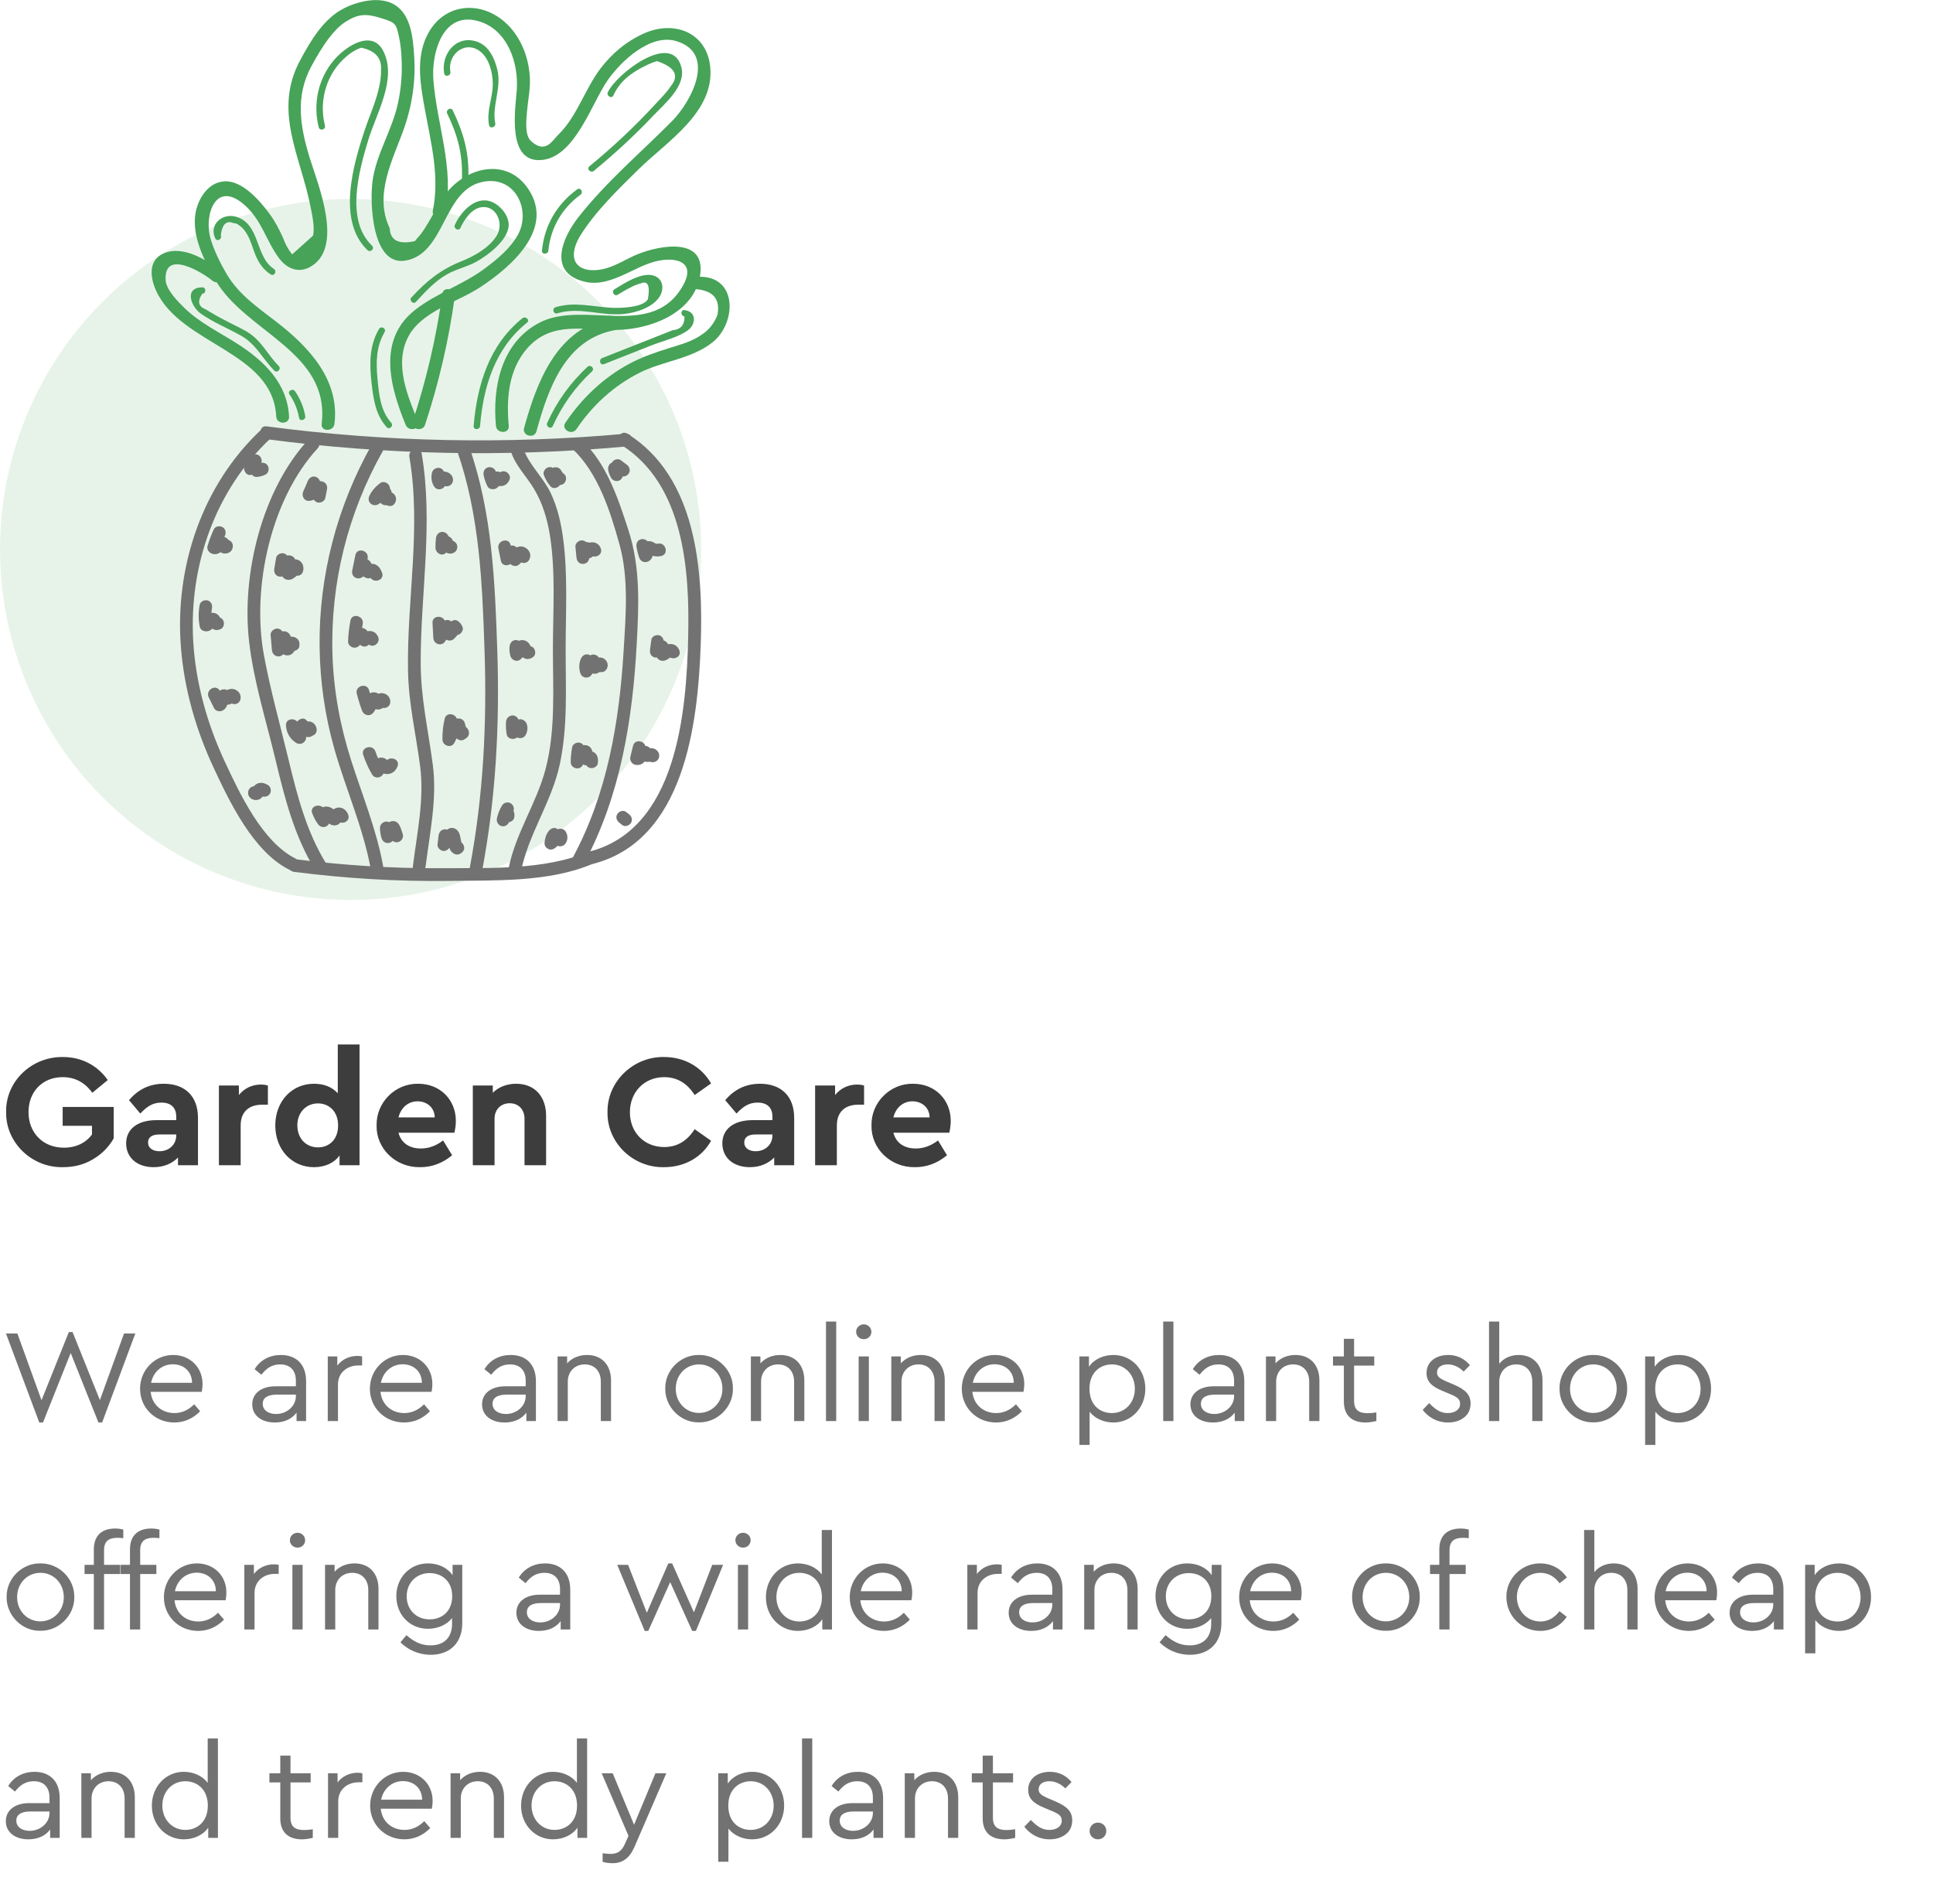 <svg width="204" height="201" viewBox="0 0 204 201" fill="none" xmlns="http://www.w3.org/2000/svg">
<path d="M0.646 117.39C0.595 120.603 3.349 123.272 6.647 123.204C7.82 123.204 8.874 122.932 9.809 122.371C10.761 121.81 11.492 121.062 12.002 120.161V116.846H6.613V118.835H9.707V119.753C9.078 120.62 8.041 121.147 6.749 121.147C4.522 121.147 3.009 119.566 3.009 117.39C3.009 115.248 4.471 113.701 6.613 113.701C7.905 113.701 8.942 114.245 9.741 115.35L11.373 114.007C10.285 112.46 8.619 111.576 6.647 111.576C3.332 111.525 0.578 114.16 0.646 117.39ZM20.894 118.002C20.894 115.673 19.483 114.398 17.29 114.398C15.811 114.398 14.587 114.976 13.618 116.132L14.808 117.543C15.556 116.744 16.168 116.387 17.035 116.387C18.055 116.387 18.599 116.931 18.599 117.866V118.24H16.491C14.536 118.24 13.312 119.175 13.312 120.688C13.312 122.167 14.434 123.204 16.219 123.204C17.29 123.204 18.174 122.813 18.786 122.184V123H20.894V118.002ZM18.599 119.855C18.599 120.824 17.834 121.521 16.831 121.521C16.1 121.521 15.624 121.164 15.624 120.603C15.624 120.042 16.049 119.753 16.797 119.753H18.599V119.855ZM28.271 114.585C28.05 114.517 27.812 114.483 27.523 114.483C26.588 114.483 25.772 114.891 25.211 115.588V114.585H23.103V123H25.398V118.801C25.398 117.356 26.282 116.608 27.659 116.608H28.271V114.585ZM35.648 110.25V115.401C35.036 114.738 34.203 114.398 33.132 114.398C30.786 114.398 29.052 116.268 29.052 118.801C29.052 121.334 30.786 123.204 33.132 123.204C34.288 123.204 35.274 122.762 35.835 121.963V123H37.943V110.25H35.648ZM35.682 118.801C35.682 120.314 34.713 121.113 33.557 121.113C32.316 121.113 31.381 120.195 31.381 118.784C31.381 117.407 32.333 116.472 33.557 116.472C34.713 116.472 35.682 117.305 35.682 118.801ZM47.954 119.566C48.056 119.141 48.107 118.716 48.107 118.308C48.107 116.115 46.475 114.398 44.146 114.398C41.715 114.347 39.692 116.37 39.743 118.801C39.692 121.232 41.749 123.255 44.35 123.204C45.591 123.204 46.713 122.779 47.716 121.946L46.764 120.382C46.033 120.943 45.251 121.232 44.418 121.232C43.194 121.232 42.327 120.637 42.055 119.566H47.954ZM42.055 117.951C42.31 116.914 43.092 116.251 44.061 116.251C45.064 116.251 45.863 116.914 45.88 117.951H42.055ZM57.633 117.781C57.633 115.741 56.426 114.398 54.471 114.398C53.468 114.398 52.601 114.755 52.006 115.35V114.585H49.898V123H52.193V118.087C52.193 117.118 52.856 116.455 53.791 116.455C54.726 116.455 55.355 117.118 55.355 118.087V123H57.633V117.781ZM64.114 117.39C64.046 120.603 66.8 123.272 70.081 123.204C72.24 123.204 74.076 122.167 75.045 120.416L73.311 119.192C72.512 120.45 71.441 121.079 70.098 121.079C68.007 121.079 66.477 119.549 66.477 117.407C66.477 115.265 68.007 113.701 70.098 113.701C71.441 113.701 72.512 114.33 73.311 115.588L75.045 114.364C74.042 112.613 72.223 111.576 70.098 111.576C66.834 111.508 64.063 114.177 64.114 117.39ZM83.814 118.002C83.814 115.673 82.403 114.398 80.21 114.398C78.731 114.398 77.507 114.976 76.538 116.132L77.728 117.543C78.476 116.744 79.088 116.387 79.955 116.387C80.975 116.387 81.519 116.931 81.519 117.866V118.24H79.411C77.456 118.24 76.232 119.175 76.232 120.688C76.232 122.167 77.354 123.204 79.139 123.204C80.21 123.204 81.094 122.813 81.706 122.184V123H83.814V118.002ZM81.519 119.855C81.519 120.824 80.754 121.521 79.751 121.521C79.02 121.521 78.544 121.164 78.544 120.603C78.544 120.042 78.969 119.753 79.717 119.753H81.519V119.855ZM91.191 114.585C90.97 114.517 90.732 114.483 90.443 114.483C89.508 114.483 88.692 114.891 88.131 115.588V114.585H86.023V123H88.318V118.801C88.318 117.356 89.202 116.608 90.579 116.608H91.191V114.585ZM100.183 119.566C100.285 119.141 100.336 118.716 100.336 118.308C100.336 116.115 98.704 114.398 96.375 114.398C93.944 114.347 91.921 116.37 91.972 118.801C91.921 121.232 93.978 123.255 96.579 123.204C97.82 123.204 98.942 122.779 99.945 121.946L98.993 120.382C98.262 120.943 97.48 121.232 96.647 121.232C95.423 121.232 94.556 120.637 94.284 119.566H100.183ZM94.284 117.951C94.539 116.914 95.321 116.251 96.29 116.251C97.293 116.251 98.092 116.914 98.109 117.951H94.284Z" fill="#3D3D3D"/>
<path d="M13.09 140.76L10.542 147.788L7.658 140.606H7.266L4.382 147.802L1.834 140.76H0.63L4.144 150.154H4.536L7.462 142.818L10.388 150.154H10.78L14.28 140.76H13.09ZM21.292 146.92C21.348 146.64 21.376 146.374 21.376 146.108C21.376 144.302 20.032 143.028 18.268 143.028C16.322 143.028 14.782 144.624 14.782 146.598C14.782 148.6 16.364 150.154 18.394 150.154C19.472 150.154 20.41 149.706 21.124 148.964L20.494 148.236C19.878 148.852 19.178 149.16 18.408 149.16C17.064 149.16 16.028 148.264 15.902 146.92H21.292ZM15.944 145.968C16.182 144.792 17.106 144.008 18.24 144.008C19.374 144.008 20.256 144.75 20.27 145.968H15.944ZM32.304 145.8C32.304 144.008 31.254 143.028 29.644 143.028C28.51 143.028 27.488 143.518 26.872 144.526L27.586 145.114C28.146 144.386 28.748 144.022 29.574 144.022C30.596 144.022 31.226 144.624 31.226 145.744V146.332H29.07C27.6 146.332 26.62 147.074 26.62 148.236C26.62 149.412 27.6 150.154 29 150.154C29.994 150.154 30.792 149.79 31.296 149.118V150H32.304V145.8ZM31.226 147.382C31.226 148.432 30.26 149.258 29.14 149.258C28.342 149.258 27.726 148.866 27.726 148.18C27.726 147.55 28.244 147.214 29.196 147.214H31.226V147.382ZM38.216 143.182C38.034 143.14 37.866 143.126 37.712 143.126C36.886 143.126 36.088 143.49 35.598 144.148V143.182H34.59V150H35.668V146.136C35.668 144.876 36.662 144.134 37.81 144.134H38.216V143.182ZM45.546 146.92C45.602 146.64 45.63 146.374 45.63 146.108C45.63 144.302 44.286 143.028 42.522 143.028C40.576 143.028 39.036 144.624 39.036 146.598C39.036 148.6 40.618 150.154 42.648 150.154C43.726 150.154 44.664 149.706 45.378 148.964L44.748 148.236C44.132 148.852 43.432 149.16 42.662 149.16C41.318 149.16 40.282 148.264 40.156 146.92H45.546ZM40.198 145.968C40.436 144.792 41.36 144.008 42.494 144.008C43.628 144.008 44.51 144.75 44.524 145.968H40.198ZM56.558 145.8C56.558 144.008 55.508 143.028 53.898 143.028C52.764 143.028 51.742 143.518 51.126 144.526L51.84 145.114C52.4 144.386 53.002 144.022 53.828 144.022C54.85 144.022 55.48 144.624 55.48 145.744V146.332H53.324C51.854 146.332 50.874 147.074 50.874 148.236C50.874 149.412 51.854 150.154 53.254 150.154C54.248 150.154 55.046 149.79 55.55 149.118V150H56.558V145.8ZM55.48 147.382C55.48 148.432 54.514 149.258 53.394 149.258C52.596 149.258 51.98 148.866 51.98 148.18C51.98 147.55 52.498 147.214 53.45 147.214H55.48V147.382ZM64.486 145.716C64.486 144.106 63.534 143.028 61.952 143.028C61.098 143.028 60.356 143.35 59.852 143.91V143.182H58.844V150H59.922V145.842C59.922 144.778 60.664 144.022 61.714 144.022C62.764 144.022 63.408 144.764 63.408 145.842V150H64.486V145.716ZM70.208 146.584C70.18 148.502 71.818 150.182 73.764 150.14C75.71 150.182 77.39 148.502 77.348 146.584C77.39 144.638 75.724 143 73.778 143.028C71.832 142.986 70.166 144.638 70.208 146.584ZM76.242 146.598C76.242 148.026 75.15 149.146 73.764 149.146C72.378 149.146 71.314 148.026 71.314 146.598C71.314 145.128 72.378 144.022 73.778 144.022C75.164 144.022 76.242 145.128 76.242 146.598ZM84.885 145.716C84.885 144.106 83.933 143.028 82.351 143.028C81.497 143.028 80.755 143.35 80.251 143.91V143.182H79.243V150H80.321V145.842C80.321 144.778 81.063 144.022 82.113 144.022C83.163 144.022 83.807 144.764 83.807 145.842V150H84.885V145.716ZM87.172 150H88.25V139.5H87.172V150ZM90.618 150H91.696V143.182H90.618V150ZM90.352 140.578C90.352 141.026 90.716 141.362 91.164 141.362C91.612 141.362 91.962 141.026 91.962 140.578C91.962 140.144 91.598 139.794 91.164 139.794C90.716 139.794 90.352 140.144 90.352 140.578ZM99.705 145.716C99.705 144.106 98.753 143.028 97.171 143.028C96.317 143.028 95.575 143.35 95.071 143.91V143.182H94.063V150H95.141V145.842C95.141 144.778 95.883 144.022 96.933 144.022C97.983 144.022 98.627 144.764 98.627 145.842V150H99.705V145.716ZM108.013 146.92C108.069 146.64 108.097 146.374 108.097 146.108C108.097 144.302 106.753 143.028 104.989 143.028C103.043 143.028 101.503 144.624 101.503 146.598C101.503 148.6 103.085 150.154 105.115 150.154C106.193 150.154 107.131 149.706 107.845 148.964L107.215 148.236C106.599 148.852 105.899 149.16 105.129 149.16C103.785 149.16 102.749 148.264 102.623 146.92H108.013ZM102.665 145.968C102.903 144.792 103.827 144.008 104.961 144.008C106.095 144.008 106.977 144.75 106.991 145.968H102.665ZM120.873 146.584C120.873 144.582 119.445 143.028 117.499 143.028C116.435 143.028 115.441 143.49 114.923 144.274V143.182H113.915V152.52H114.993V149.02C115.553 149.734 116.491 150.154 117.499 150.154C119.417 150.154 120.873 148.586 120.873 146.584ZM119.767 146.598C119.767 148.068 118.731 149.16 117.345 149.16C116.085 149.16 114.979 148.32 114.979 146.584C114.979 144.862 116.127 144.022 117.345 144.022C118.731 144.022 119.767 145.128 119.767 146.598ZM122.76 150H123.838V139.5H122.76V150ZM131.316 145.8C131.316 144.008 130.266 143.028 128.656 143.028C127.522 143.028 126.5 143.518 125.884 144.526L126.598 145.114C127.158 144.386 127.76 144.022 128.586 144.022C129.608 144.022 130.238 144.624 130.238 145.744V146.332H128.082C126.612 146.332 125.632 147.074 125.632 148.236C125.632 149.412 126.612 150.154 128.012 150.154C129.006 150.154 129.804 149.79 130.308 149.118V150H131.316V145.8ZM130.238 147.382C130.238 148.432 129.272 149.258 128.152 149.258C127.354 149.258 126.738 148.866 126.738 148.18C126.738 147.55 127.256 147.214 128.208 147.214H130.238V147.382ZM139.244 145.716C139.244 144.106 138.292 143.028 136.71 143.028C135.856 143.028 135.114 143.35 134.61 143.91V143.182H133.602V150H134.68V145.842C134.68 144.778 135.422 144.022 136.472 144.022C137.522 144.022 138.166 144.764 138.166 145.842V150H139.244V145.716ZM145.256 149.09C144.906 149.146 144.612 149.174 144.346 149.174C143.408 149.174 142.904 148.838 142.904 147.872V144.148H145.032V143.182H142.904V141.32H141.826V143.182H140.678V144.148H141.826V147.942C141.826 149.44 142.708 150.154 144.122 150.154C144.444 150.154 144.822 150.098 145.256 150V149.09ZM150.144 148.824C150.746 149.608 151.67 150.154 152.804 150.154C153.476 150.154 154.036 149.986 154.498 149.636C154.96 149.286 155.198 148.782 155.198 148.152C155.198 147.214 154.666 146.682 153.392 146.136L152.762 145.87C151.936 145.52 151.656 145.31 151.656 144.876C151.656 144.33 152.118 144.022 152.79 144.022C153.42 144.022 154.008 144.316 154.47 144.778L155.128 144.106C154.568 143.434 153.798 143.028 152.846 143.028C151.544 143.028 150.55 143.742 150.55 144.932C150.55 145.842 151.11 146.36 152.244 146.822L152.902 147.102C153.742 147.438 154.092 147.648 154.092 148.194C154.092 148.796 153.532 149.16 152.79 149.16C152.02 149.16 151.488 148.782 150.83 148.11L150.144 148.824ZM162.787 145.716C162.787 144.106 161.835 143.028 160.267 143.028C159.413 143.028 158.685 143.378 158.223 143.952V139.5H157.145V150H158.223V145.856C158.223 144.792 158.965 144.022 160.015 144.022C161.065 144.022 161.709 144.75 161.709 145.856V150H162.787V145.716ZM164.585 146.584C164.557 148.502 166.195 150.182 168.141 150.14C170.087 150.182 171.767 148.502 171.725 146.584C171.767 144.638 170.101 143 168.155 143.028C166.209 142.986 164.543 144.638 164.585 146.584ZM170.619 146.598C170.619 148.026 169.527 149.146 168.141 149.146C166.755 149.146 165.691 148.026 165.691 146.598C165.691 145.128 166.755 144.022 168.155 144.022C169.541 144.022 170.619 145.128 170.619 146.598ZM180.578 146.584C180.578 144.582 179.15 143.028 177.204 143.028C176.14 143.028 175.146 143.49 174.628 144.274V143.182H173.62V152.52H174.698V149.02C175.258 149.734 176.196 150.154 177.204 150.154C179.122 150.154 180.578 148.586 180.578 146.584ZM179.472 146.598C179.472 148.068 178.436 149.16 177.05 149.16C175.79 149.16 174.684 148.32 174.684 146.584C174.684 144.862 175.832 144.022 177.05 144.022C178.436 144.022 179.472 145.128 179.472 146.598ZM0.7 168.584C0.672 170.502 2.31 172.182 4.256 172.14C6.202 172.182 7.882 170.502 7.84 168.584C7.882 166.638 6.216 165 4.27 165.028C2.324 164.986 0.658 166.638 0.7 168.584ZM6.734 168.598C6.734 170.026 5.642 171.146 4.256 171.146C2.87 171.146 1.806 170.026 1.806 168.598C1.806 167.128 2.87 166.022 4.27 166.022C5.656 166.022 6.734 167.128 6.734 168.598ZM10.981 163.628C10.981 162.662 11.499 162.326 12.409 162.326C12.591 162.326 12.787 162.34 13.011 162.368V161.458C12.745 161.388 12.451 161.346 12.157 161.346C10.771 161.346 9.903 162.06 9.903 163.558V165.182H8.923V166.148H9.903V172H10.981V166.148H12.689V165.182H10.981V163.628ZM14.795 163.628C14.795 162.662 15.313 162.326 16.223 162.326C16.405 162.326 16.601 162.34 16.825 162.368V161.458C16.559 161.388 16.265 161.346 15.971 161.346C14.585 161.346 13.717 162.06 13.717 163.558V165.182H12.737V166.148H13.717V172H14.795V166.148H16.503V165.182H14.795V163.628ZM23.808 168.92C23.864 168.64 23.892 168.374 23.892 168.108C23.892 166.302 22.548 165.028 20.784 165.028C18.838 165.028 17.298 166.624 17.298 168.598C17.298 170.6 18.88 172.154 20.91 172.154C21.988 172.154 22.926 171.706 23.64 170.964L23.01 170.236C22.394 170.852 21.694 171.16 20.924 171.16C19.58 171.16 18.544 170.264 18.418 168.92H23.808ZM18.46 167.968C18.698 166.792 19.622 166.008 20.756 166.008C21.89 166.008 22.772 166.75 22.786 167.968H18.46ZM29.412 165.182C29.23 165.14 29.062 165.126 28.908 165.126C28.082 165.126 27.284 165.49 26.794 166.148V165.182H25.786V172H26.864V168.136C26.864 166.876 27.858 166.134 29.006 166.134H29.412V165.182ZM30.858 172H31.936V165.182H30.858V172ZM30.592 162.578C30.592 163.026 30.956 163.362 31.404 163.362C31.852 163.362 32.202 163.026 32.202 162.578C32.202 162.144 31.838 161.794 31.404 161.794C30.956 161.794 30.592 162.144 30.592 162.578ZM39.945 167.716C39.945 166.106 38.993 165.028 37.411 165.028C36.557 165.028 35.815 165.35 35.311 165.91V165.182H34.303V172H35.381V167.842C35.381 166.778 36.123 166.022 37.173 166.022C38.223 166.022 38.867 166.764 38.867 167.842V172H39.945V167.716ZM47.763 165.182V166.274C47.245 165.49 46.251 165.028 45.173 165.028C43.255 165.028 41.827 166.526 41.827 168.486C41.827 170.46 43.255 171.93 45.173 171.93C46.195 171.93 47.161 171.51 47.707 170.796V171.398C47.707 172.868 46.853 173.68 45.439 173.68C44.417 173.68 43.661 173.274 42.891 172.602L42.261 173.358C43.031 174.128 44.137 174.674 45.467 174.674C47.483 174.674 48.785 173.414 48.785 171.342V165.182H47.763ZM47.721 168.486C47.721 170.138 46.587 170.936 45.341 170.936C43.955 170.936 42.919 169.942 42.919 168.5C42.919 167.072 43.955 166.05 45.341 166.05C46.573 166.05 47.721 166.848 47.721 168.486ZM60.181 167.8C60.181 166.008 59.131 165.028 57.521 165.028C56.387 165.028 55.365 165.518 54.749 166.526L55.463 167.114C56.023 166.386 56.625 166.022 57.451 166.022C58.473 166.022 59.103 166.624 59.103 167.744V168.332H56.947C55.477 168.332 54.497 169.074 54.497 170.236C54.497 171.412 55.477 172.154 56.877 172.154C57.871 172.154 58.669 171.79 59.173 171.118V172H60.181V167.8ZM59.103 169.382C59.103 170.432 58.137 171.258 57.017 171.258C56.219 171.258 55.603 170.866 55.603 170.18C55.603 169.55 56.121 169.214 57.073 169.214H59.103V169.382ZM75.165 165.182L73.233 170.194L70.937 165.028H70.531L68.263 170.236L66.289 165.182H65.141L68.039 172.154H68.417L70.727 167.002L73.051 172.154H73.443L76.313 165.182H75.165ZM77.876 172H78.954V165.182H77.876V172ZM77.609 162.578C77.609 163.026 77.974 163.362 78.421 163.362C78.87 163.362 79.219 163.026 79.219 162.578C79.219 162.144 78.856 161.794 78.421 161.794C77.974 161.794 77.609 162.144 77.609 162.578ZM86.725 161.5V166.19C86.179 165.462 85.227 165.028 84.205 165.028C82.287 165.028 80.831 166.596 80.831 168.598C80.831 170.6 82.287 172.154 84.205 172.154C85.269 172.154 86.263 171.692 86.781 170.922V172H87.803V161.5H86.725ZM86.739 168.598C86.739 170.32 85.591 171.16 84.359 171.16C82.973 171.16 81.937 170.054 81.937 168.584C81.937 167.114 82.973 166.022 84.359 166.022C85.591 166.022 86.739 166.862 86.739 168.598ZM96.187 168.92C96.243 168.64 96.271 168.374 96.271 168.108C96.271 166.302 94.927 165.028 93.163 165.028C91.217 165.028 89.677 166.624 89.677 168.598C89.677 170.6 91.259 172.154 93.289 172.154C94.367 172.154 95.305 171.706 96.019 170.964L95.389 170.236C94.773 170.852 94.073 171.16 93.303 171.16C91.959 171.16 90.923 170.264 90.797 168.92H96.187ZM90.839 167.968C91.077 166.792 92.001 166.008 93.135 166.008C94.269 166.008 95.151 166.75 95.165 167.968H90.839ZM105.714 165.182C105.532 165.14 105.364 165.126 105.21 165.126C104.384 165.126 103.586 165.49 103.096 166.148V165.182H102.088V172H103.166V168.136C103.166 166.876 104.16 166.134 105.308 166.134H105.714V165.182ZM112.134 167.8C112.134 166.008 111.084 165.028 109.474 165.028C108.34 165.028 107.318 165.518 106.702 166.526L107.416 167.114C107.976 166.386 108.578 166.022 109.404 166.022C110.426 166.022 111.056 166.624 111.056 167.744V168.332H108.9C107.43 168.332 106.45 169.074 106.45 170.236C106.45 171.412 107.43 172.154 108.83 172.154C109.824 172.154 110.622 171.79 111.126 171.118V172H112.134V167.8ZM111.056 169.382C111.056 170.432 110.09 171.258 108.97 171.258C108.172 171.258 107.556 170.866 107.556 170.18C107.556 169.55 108.074 169.214 109.026 169.214H111.056V169.382ZM120.062 167.716C120.062 166.106 119.11 165.028 117.528 165.028C116.674 165.028 115.932 165.35 115.428 165.91V165.182H114.42V172H115.498V167.842C115.498 166.778 116.24 166.022 117.29 166.022C118.34 166.022 118.984 166.764 118.984 167.842V172H120.062V167.716ZM127.88 165.182V166.274C127.362 165.49 126.368 165.028 125.29 165.028C123.372 165.028 121.944 166.526 121.944 168.486C121.944 170.46 123.372 171.93 125.29 171.93C126.312 171.93 127.278 171.51 127.824 170.796V171.398C127.824 172.868 126.97 173.68 125.556 173.68C124.534 173.68 123.778 173.274 123.008 172.602L122.378 173.358C123.148 174.128 124.254 174.674 125.584 174.674C127.6 174.674 128.902 173.414 128.902 171.342V165.182H127.88ZM127.838 168.486C127.838 170.138 126.704 170.936 125.458 170.936C124.072 170.936 123.036 169.942 123.036 168.5C123.036 167.072 124.072 166.05 125.458 166.05C126.69 166.05 127.838 166.848 127.838 168.486ZM137.284 168.92C137.34 168.64 137.368 168.374 137.368 168.108C137.368 166.302 136.024 165.028 134.26 165.028C132.314 165.028 130.774 166.624 130.774 168.598C130.774 170.6 132.356 172.154 134.386 172.154C135.464 172.154 136.402 171.706 137.116 170.964L136.486 170.236C135.87 170.852 135.17 171.16 134.4 171.16C133.056 171.16 132.02 170.264 131.894 168.92H137.284ZM131.936 167.968C132.174 166.792 133.098 166.008 134.232 166.008C135.366 166.008 136.248 166.75 136.262 167.968H131.936ZM142.696 168.584C142.668 170.502 144.306 172.182 146.252 172.14C148.198 172.182 149.878 170.502 149.836 168.584C149.878 166.638 148.212 165 146.266 165.028C144.32 164.986 142.654 166.638 142.696 168.584ZM148.73 168.598C148.73 170.026 147.638 171.146 146.252 171.146C144.866 171.146 143.802 170.026 143.802 168.598C143.802 167.128 144.866 166.022 146.266 166.022C147.652 166.022 148.73 167.128 148.73 168.598ZM152.977 163.628C152.977 162.662 153.495 162.326 154.405 162.326C154.587 162.326 154.783 162.34 155.007 162.368V161.458C154.741 161.388 154.447 161.346 154.153 161.346C152.767 161.346 151.899 162.06 151.899 163.558V165.182H150.919V166.148H151.899V172H152.977V166.148H154.685V165.182H152.977V163.628ZM158.979 168.584C158.979 170.558 160.575 172.154 162.549 172.154C163.739 172.154 164.733 171.58 165.349 170.67L164.579 170.068C164.033 170.796 163.361 171.16 162.563 171.16C161.149 171.16 160.085 170.012 160.085 168.584C160.085 167.17 161.149 166.022 162.563 166.022C163.361 166.022 164.047 166.386 164.593 167.128L165.363 166.512C164.747 165.602 163.739 165.028 162.549 165.028C160.603 165 158.937 166.638 158.979 168.584ZM172.822 167.716C172.822 166.106 171.87 165.028 170.302 165.028C169.448 165.028 168.72 165.378 168.258 165.952V161.5H167.18V172H168.258V167.856C168.258 166.792 169 166.022 170.05 166.022C171.1 166.022 171.744 166.75 171.744 167.856V172H172.822V167.716ZM181.13 168.92C181.186 168.64 181.214 168.374 181.214 168.108C181.214 166.302 179.87 165.028 178.106 165.028C176.16 165.028 174.62 166.624 174.62 168.598C174.62 170.6 176.202 172.154 178.232 172.154C179.31 172.154 180.248 171.706 180.962 170.964L180.332 170.236C179.716 170.852 179.016 171.16 178.246 171.16C176.902 171.16 175.866 170.264 175.74 168.92H181.13ZM175.782 167.968C176.02 166.792 176.944 166.008 178.078 166.008C179.212 166.008 180.094 166.75 180.108 167.968H175.782ZM188.218 167.8C188.218 166.008 187.168 165.028 185.558 165.028C184.424 165.028 183.402 165.518 182.786 166.526L183.5 167.114C184.06 166.386 184.662 166.022 185.488 166.022C186.51 166.022 187.14 166.624 187.14 167.744V168.332H184.984C183.514 168.332 182.534 169.074 182.534 170.236C182.534 171.412 183.514 172.154 184.914 172.154C185.908 172.154 186.706 171.79 187.21 171.118V172H188.218V167.8ZM187.14 169.382C187.14 170.432 186.174 171.258 185.054 171.258C184.256 171.258 183.64 170.866 183.64 170.18C183.64 169.55 184.158 169.214 185.11 169.214H187.14V169.382ZM197.462 168.584C197.462 166.582 196.034 165.028 194.088 165.028C193.024 165.028 192.03 165.49 191.512 166.274V165.182H190.504V174.52H191.582V171.02C192.142 171.734 193.08 172.154 194.088 172.154C196.006 172.154 197.462 170.586 197.462 168.584ZM196.356 168.598C196.356 170.068 195.32 171.16 193.934 171.16C192.674 171.16 191.568 170.32 191.568 168.584C191.568 166.862 192.716 166.022 193.934 166.022C195.32 166.022 196.356 167.128 196.356 168.598ZM6.3 189.8C6.3 188.008 5.25 187.028 3.64 187.028C2.506 187.028 1.484 187.518 0.868 188.526L1.582 189.114C2.142 188.386 2.744 188.022 3.57 188.022C4.592 188.022 5.222 188.624 5.222 189.744V190.332H3.066C1.596 190.332 0.616 191.074 0.616 192.236C0.616 193.412 1.596 194.154 2.996 194.154C3.99 194.154 4.788 193.79 5.292 193.118V194H6.3V189.8ZM5.222 191.382C5.222 192.432 4.256 193.258 3.136 193.258C2.338 193.258 1.722 192.866 1.722 192.18C1.722 191.55 2.24 191.214 3.192 191.214H5.222V191.382ZM14.229 189.716C14.229 188.106 13.277 187.028 11.694 187.028C10.841 187.028 10.098 187.35 9.594 187.91V187.182H8.586V194H9.664V189.842C9.664 188.778 10.406 188.022 11.457 188.022C12.507 188.022 13.15 188.764 13.15 189.842V194H14.229V189.716ZM21.92 183.5V188.19C21.374 187.462 20.422 187.028 19.4 187.028C17.482 187.028 16.026 188.596 16.026 190.598C16.026 192.6 17.482 194.154 19.4 194.154C20.464 194.154 21.458 193.692 21.976 192.922V194H22.998V183.5H21.92ZM21.934 190.598C21.934 192.32 20.786 193.16 19.554 193.16C18.168 193.16 17.132 192.054 17.132 190.584C17.132 189.114 18.168 188.022 19.554 188.022C20.786 188.022 21.934 188.862 21.934 190.598ZM33.01 193.09C32.66 193.146 32.366 193.174 32.1 193.174C31.162 193.174 30.658 192.838 30.658 191.872V188.148H32.786V187.182H30.658V185.32H29.58V187.182H28.432V188.148H29.58V191.942C29.58 193.44 30.462 194.154 31.876 194.154C32.198 194.154 32.576 194.098 33.01 194V193.09ZM38.244 187.182C38.062 187.14 37.894 187.126 37.74 187.126C36.914 187.126 36.116 187.49 35.626 188.148V187.182H34.618V194H35.696V190.136C35.696 188.876 36.69 188.134 37.838 188.134H38.244V187.182ZM45.573 190.92C45.629 190.64 45.657 190.374 45.657 190.108C45.657 188.302 44.313 187.028 42.549 187.028C40.603 187.028 39.063 188.624 39.063 190.598C39.063 192.6 40.645 194.154 42.675 194.154C43.753 194.154 44.691 193.706 45.405 192.964L44.775 192.236C44.159 192.852 43.459 193.16 42.689 193.16C41.345 193.16 40.309 192.264 40.183 190.92H45.573ZM40.225 189.968C40.463 188.792 41.387 188.008 42.521 188.008C43.655 188.008 44.537 188.75 44.551 189.968H40.225ZM53.193 189.716C53.193 188.106 52.241 187.028 50.659 187.028C49.805 187.028 49.063 187.35 48.559 187.91V187.182H47.551V194H48.629V189.842C48.629 188.778 49.371 188.022 50.421 188.022C51.471 188.022 52.115 188.764 52.115 189.842V194H53.193V189.716ZM60.885 183.5V188.19C60.339 187.462 59.387 187.028 58.365 187.028C56.447 187.028 54.991 188.596 54.991 190.598C54.991 192.6 56.447 194.154 58.365 194.154C59.429 194.154 60.423 193.692 60.941 192.922V194H61.963V183.5H60.885ZM60.899 190.598C60.899 192.32 59.751 193.16 58.519 193.16C57.133 193.16 56.097 192.054 56.097 190.584C56.097 189.114 57.133 188.022 58.519 188.022C59.751 188.022 60.899 188.862 60.899 190.598ZM69.171 187.182L66.917 192.614L64.663 187.182H63.501L66.329 193.79L65.965 194.602C65.615 195.428 65.139 195.694 64.425 195.694C64.229 195.694 63.949 195.666 63.599 195.624V196.534C63.949 196.632 64.299 196.674 64.649 196.674C65.699 196.674 66.441 196.142 66.959 194.952L70.319 187.182H69.171ZM82.755 190.584C82.755 188.582 81.327 187.028 79.381 187.028C78.317 187.028 77.323 187.49 76.805 188.274V187.182H75.797V196.52H76.875V193.02C77.435 193.734 78.373 194.154 79.381 194.154C81.299 194.154 82.755 192.586 82.755 190.584ZM81.649 190.598C81.649 192.068 80.613 193.16 79.227 193.16C77.967 193.16 76.861 192.32 76.861 190.584C76.861 188.862 78.009 188.022 79.227 188.022C80.613 188.022 81.649 189.128 81.649 190.598ZM84.643 194H85.721V183.5H84.643V194ZM93.198 189.8C93.198 188.008 92.148 187.028 90.538 187.028C89.404 187.028 88.382 187.518 87.766 188.526L88.48 189.114C89.04 188.386 89.642 188.022 90.468 188.022C91.49 188.022 92.12 188.624 92.12 189.744V190.332H89.964C88.494 190.332 87.514 191.074 87.514 192.236C87.514 193.412 88.494 194.154 89.894 194.154C90.888 194.154 91.686 193.79 92.19 193.118V194H93.198V189.8ZM92.12 191.382C92.12 192.432 91.154 193.258 90.034 193.258C89.236 193.258 88.62 192.866 88.62 192.18C88.62 191.55 89.138 191.214 90.09 191.214H92.12V191.382ZM101.127 189.716C101.127 188.106 100.175 187.028 98.593 187.028C97.739 187.028 96.997 187.35 96.493 187.91V187.182H95.485V194H96.563V189.842C96.563 188.778 97.305 188.022 98.355 188.022C99.405 188.022 100.049 188.764 100.049 189.842V194H101.127V189.716ZM107.139 193.09C106.789 193.146 106.495 193.174 106.229 193.174C105.291 193.174 104.787 192.838 104.787 191.872V188.148H106.915V187.182H104.787V185.32H103.709V187.182H102.561V188.148H103.709V191.942C103.709 193.44 104.591 194.154 106.005 194.154C106.327 194.154 106.705 194.098 107.139 194V193.09ZM108.103 192.824C108.705 193.608 109.629 194.154 110.763 194.154C111.435 194.154 111.995 193.986 112.457 193.636C112.919 193.286 113.157 192.782 113.157 192.152C113.157 191.214 112.625 190.682 111.351 190.136L110.721 189.87C109.895 189.52 109.615 189.31 109.615 188.876C109.615 188.33 110.077 188.022 110.749 188.022C111.379 188.022 111.967 188.316 112.429 188.778L113.087 188.106C112.527 187.434 111.757 187.028 110.805 187.028C109.503 187.028 108.509 187.742 108.509 188.932C108.509 189.842 109.069 190.36 110.203 190.822L110.861 191.102C111.701 191.438 112.051 191.648 112.051 192.194C112.051 192.796 111.491 193.16 110.749 193.16C109.979 193.16 109.447 192.782 108.789 192.11L108.103 192.824ZM114.992 193.272C114.992 193.776 115.384 194.154 115.874 194.154C116.364 194.154 116.756 193.776 116.756 193.272C116.756 192.768 116.364 192.39 115.874 192.39C115.384 192.39 114.992 192.768 114.992 193.272Z" fill="#727272"/>
<circle cx="37" cy="58" r="37" fill="#46A358" fill-opacity="0.13"/>
<g clip-path="url(#clip0_5_1501)">
<path d="M28.129 46.357C40.702 48.02 53.392 48.282 66.023 47.137C66.879 47.06 66.888 45.708 66.023 45.784C53.392 46.929 40.702 46.668 28.129 45.004C27.277 44.892 27.282 46.249 28.129 46.357Z" fill="#727272"/>
<path d="M31.03 92.031C36.465 92.725 41.935 93.063 47.415 92.987C52.235 92.919 57.925 93.131 62.445 91.224C63.23 90.89 62.884 89.583 62.086 89.921C57.45 91.877 51.509 91.612 46.549 91.643C41.357 91.679 36.178 91.337 31.026 90.678C30.174 90.57 30.178 91.922 31.03 92.031Z" fill="#727272"/>
<path d="M27.605 45.316C21.332 51.167 18.408 59.891 19.099 68.398C19.453 72.794 20.69 77.067 22.551 81.053C24.246 84.687 26.744 89.894 30.492 91.783C31.264 92.17 31.945 91.007 31.169 90.615C27.681 88.857 25.309 83.794 23.713 80.372C21.856 76.382 20.641 72.05 20.39 67.645C19.942 59.706 22.713 51.722 28.56 46.271C29.197 45.681 28.241 44.725 27.605 45.316Z" fill="#727272"/>
<path d="M65.548 46.952C72.166 51.122 72.789 60.116 72.628 67.199C72.449 75.097 71.475 87.613 62.086 89.921C61.248 90.128 61.602 91.431 62.445 91.224C72.247 88.816 73.655 76.396 73.951 68.037C74.224 60.216 73.534 50.388 66.225 45.785C65.49 45.325 64.817 46.492 65.548 46.952Z" fill="#727272"/>
<path d="M32.577 46.366C27.641 51.708 25.461 60.63 26.295 67.785C26.78 71.946 28.089 76.076 29.062 80.138C30.04 84.209 31.048 88.248 33.263 91.841C33.721 92.581 34.882 91.9 34.425 91.161C32.344 87.788 31.376 84.019 30.456 80.201C29.569 76.522 28.533 72.839 27.847 69.12C26.547 62.037 28.582 52.678 33.528 47.322C34.115 46.682 33.165 45.726 32.577 46.366Z" fill="#727272"/>
<path d="M39.24 46.929C35.564 53.44 33.631 60.833 33.73 68.326C33.779 71.924 34.29 75.526 35.268 78.988C36.483 83.284 38.33 87.36 39.137 91.774C39.294 92.63 40.59 92.265 40.433 91.413C39.729 87.549 38.236 83.952 37.048 80.228C35.895 76.612 35.205 72.884 35.088 69.083C34.855 61.568 36.712 54.143 40.402 47.61C40.832 46.853 39.671 46.172 39.24 46.929Z" fill="#727272"/>
<path d="M43.204 48.223C44.482 55.734 42.931 63.259 43.061 70.801C43.119 74.245 43.886 77.451 44.334 80.841C44.801 84.362 44.002 87.982 43.568 91.476C43.46 92.337 44.805 92.328 44.913 91.476C45.352 87.951 46.146 84.303 45.679 80.751C45.204 77.117 44.401 73.673 44.397 69.976C44.388 62.578 45.751 55.234 44.5 47.867C44.352 47.011 43.056 47.371 43.204 48.223Z" fill="#727272"/>
<path d="M48.249 47.597C50.612 54.382 50.899 61.541 51.136 68.66C51.397 76.391 51.011 84.001 49.576 91.611C49.415 92.463 50.71 92.829 50.872 91.972C52.329 84.245 52.746 76.509 52.482 68.66C52.239 61.424 51.944 54.129 49.545 47.236C49.262 46.425 47.962 46.776 48.249 47.597Z" fill="#727272"/>
<path d="M53.907 47.628C54.405 49.157 55.481 50.176 56.306 51.519C57.248 53.052 57.764 54.788 58.042 56.555C58.647 60.414 58.36 64.453 58.351 68.344C58.342 72.577 58.665 77.054 57.575 81.188C56.616 84.817 54.414 87.946 53.679 91.652C53.508 92.504 54.804 92.865 54.975 92.013C55.764 88.045 58.203 84.687 59.064 80.737C59.947 76.698 59.687 72.451 59.696 68.344C59.705 64.548 59.934 60.666 59.436 56.893C59.217 55.225 58.84 53.575 58.122 52.051C57.324 50.351 55.786 49.057 55.208 47.272C54.934 46.447 53.634 46.799 53.907 47.628Z" fill="#727272"/>
<path d="M60.45 47.416C63.122 49.941 64.409 53.971 65.373 57.452C66.377 61.077 66.041 64.945 65.817 68.655C65.364 76.184 64.099 83.704 60.508 90.412C60.095 91.178 61.257 91.864 61.669 91.093C65.498 83.938 66.776 75.895 67.202 67.871C67.418 63.831 67.592 59.886 66.332 55.996C65.238 52.619 64.032 48.949 61.4 46.456C60.772 45.865 59.817 46.821 60.45 47.416Z" fill="#727272"/>
<path d="M32.47 50.798C32.331 51.154 32.178 51.505 32.012 51.853C31.802 52.29 32.048 52.889 32.595 52.871C32.985 52.858 33.295 52.682 33.573 52.416C33.663 52.331 33.752 52.24 33.837 52.155C33.949 52.042 33.801 52.222 33.887 52.119C33.869 52.146 33.775 52.137 33.86 52.146C33.645 51.862 33.429 51.573 33.21 51.289C33.151 51.591 33.089 51.893 33.03 52.2C32.959 52.556 33.133 52.93 33.501 53.034C33.833 53.124 34.259 52.921 34.331 52.56C34.389 52.258 34.452 51.956 34.51 51.65C34.6 51.19 34.317 50.838 33.86 50.793C33.488 50.757 33.151 50.956 32.887 51.199C32.793 51.285 32.712 51.375 32.618 51.46C32.586 51.487 32.559 51.514 32.528 51.542C32.541 51.528 32.555 51.519 32.568 51.505C32.501 51.542 32.501 51.546 32.577 51.514C32.501 51.532 32.506 51.537 32.591 51.514C32.784 51.853 32.976 52.191 33.174 52.533C33.389 52.083 33.586 51.623 33.766 51.158C33.896 50.816 33.622 50.414 33.295 50.324C32.918 50.221 32.604 50.455 32.47 50.798Z" fill="#727272"/>
<path d="M29.138 58.89C29.075 59.269 29.013 59.648 28.95 60.022C28.901 60.324 28.981 60.621 29.259 60.784C29.506 60.928 29.878 60.901 30.075 60.68C30.205 60.531 30.335 60.382 30.465 60.234C30.551 60.135 30.672 59.95 30.775 59.895C30.663 59.927 30.551 59.959 30.434 59.986C30.456 59.981 30.483 59.981 30.506 59.977C30.394 59.945 30.282 59.913 30.165 59.886C30.183 59.9 30.201 59.913 30.219 59.927C30.107 59.733 29.995 59.539 29.887 59.341C29.923 59.729 29.815 60.161 29.77 60.554C29.708 61.117 30.376 61.325 30.784 61.14C31.313 60.892 31.667 60.437 31.855 59.891C31.479 59.99 31.107 60.089 30.73 60.189C30.717 60.103 30.703 60.017 30.69 59.932C30.47 60.775 31.77 61.135 31.985 60.292C32.084 59.909 31.994 59.49 31.681 59.233C31.277 58.904 30.735 59.021 30.555 59.53C30.474 59.756 30.308 59.873 30.102 59.972C30.439 60.166 30.775 60.36 31.116 60.558C31.183 59.954 31.506 58.881 30.681 58.651C29.986 58.457 29.497 59.287 29.12 59.724C29.497 59.945 29.869 60.161 30.246 60.382C30.308 60.004 30.371 59.625 30.434 59.251C30.492 58.89 30.34 58.52 29.963 58.417C29.645 58.331 29.197 58.529 29.138 58.89Z" fill="#727272"/>
<path d="M28.56 67.037C28.605 67.569 28.654 68.101 28.699 68.628C28.766 69.381 29.775 69.557 30.021 68.808C30.156 68.394 30.344 68.019 30.582 67.65C30.174 67.596 29.761 67.542 29.353 67.487C29.51 67.88 29.618 68.281 29.676 68.705C29.744 69.183 30.322 69.264 30.663 69.111C30.833 69.034 30.972 68.885 31.062 68.723C31.102 68.651 31.134 68.565 31.16 68.488C31.174 68.448 31.183 68.407 31.196 68.367C31.219 68.299 31.21 68.303 31.178 68.38C31.08 68.439 30.981 68.497 30.882 68.556C30.905 68.547 30.932 68.543 30.954 68.534C30.833 68.534 30.716 68.534 30.595 68.534C30.587 68.529 30.578 68.524 30.573 68.515C30.492 68.434 30.412 68.353 30.331 68.272C30.344 68.29 30.353 68.308 30.367 68.326C30.344 68.15 30.322 67.979 30.299 67.803C30.295 67.826 30.295 67.848 30.291 67.866C30.241 68.227 30.376 68.592 30.761 68.7C31.075 68.786 31.542 68.592 31.591 68.227C31.631 67.934 31.609 67.668 31.394 67.447C31.214 67.267 30.941 67.181 30.69 67.208C30.43 67.24 30.201 67.393 30.062 67.614C30.004 67.708 29.923 67.839 29.918 67.947C29.914 68.105 29.847 67.993 29.99 67.929C30.317 68.065 30.649 68.2 30.977 68.335C30.918 67.916 30.811 67.515 30.654 67.118C30.439 66.586 29.757 66.433 29.425 66.956C29.129 67.42 28.901 67.916 28.73 68.434C29.17 68.493 29.609 68.556 30.053 68.615C30.008 68.083 29.959 67.551 29.914 67.023C29.883 66.658 29.627 66.347 29.241 66.347C28.896 66.36 28.528 66.671 28.56 67.037Z" fill="#727272"/>
<path d="M30.178 76.576C30.223 77.356 30.613 78.037 31.291 78.434C31.739 78.691 32.295 78.362 32.304 77.847C32.308 77.451 32.398 77.086 32.55 76.72C32.174 76.82 31.802 76.919 31.425 77.018C31.609 77.243 31.806 77.442 32.026 77.627C32.385 77.929 33.039 77.87 33.151 77.329C33.178 77.207 33.21 77.104 33.25 76.991C32.873 77.09 32.501 77.189 32.124 77.288C32.165 77.266 32.187 77.293 32.183 77.365C32.326 77.703 32.819 77.775 33.102 77.609C33.447 77.406 33.488 77.022 33.344 76.684C33.286 76.549 33.192 76.427 33.075 76.333C32.658 76.004 32.147 76.125 31.95 76.63C31.905 76.743 31.873 76.851 31.851 76.968C32.228 76.869 32.6 76.77 32.976 76.671C32.757 76.486 32.559 76.283 32.376 76.062C32.017 75.62 31.425 75.95 31.25 76.36C31.053 76.833 30.963 77.334 30.954 77.847C31.291 77.654 31.627 77.46 31.968 77.261C31.707 77.113 31.537 76.878 31.519 76.572C31.474 75.715 30.129 75.706 30.178 76.576Z" fill="#727272"/>
<path d="M32.95 85.85C33.106 86.255 33.295 86.63 33.55 86.986C33.95 87.536 34.743 87.333 34.806 86.643C34.81 86.603 34.882 86.102 34.855 86.08C34.662 86.201 34.474 86.323 34.281 86.445C34.326 86.508 34.367 86.567 34.416 86.625C34.586 86.842 34.797 87.026 35.071 87.103C35.281 87.157 35.528 87.13 35.712 87.013C35.833 86.932 35.918 86.837 35.981 86.706C36.003 86.652 36.026 86.598 36.048 86.544C36.151 86.219 35.954 86.165 35.461 86.382C35.73 87.202 37.03 86.851 36.756 86.021C36.568 85.453 36.021 85.083 35.425 85.309C35.183 85.403 34.972 85.584 34.855 85.818C34.819 85.89 34.689 86.201 34.734 86.292C34.994 86.143 35.25 85.99 35.51 85.841C35.474 85.796 35.438 85.755 35.407 85.71C35.191 85.273 34.568 85.025 34.12 85.187C33.488 85.412 33.514 86.089 33.465 86.648C33.882 86.535 34.299 86.422 34.721 86.305C34.537 86.053 34.371 85.787 34.254 85.494C33.931 84.691 32.631 85.038 32.95 85.85Z" fill="#727272"/>
<path d="M40.137 50.982C39.653 51.348 39.249 51.78 38.985 52.335C38.64 53.056 39.442 53.624 40.043 53.156C40.187 53.043 40.33 52.93 40.474 52.817C40.536 52.768 40.599 52.718 40.666 52.669C40.698 52.642 40.729 52.619 40.761 52.592C40.873 52.511 40.814 52.524 40.586 52.628C40.474 52.596 40.361 52.565 40.245 52.538C40.258 52.547 40.272 52.556 40.285 52.565C40.205 52.484 40.124 52.403 40.043 52.321C40.03 52.263 40.012 52.209 39.998 52.15C40.003 52.087 40.003 52.078 39.989 52.132C39.958 52.155 39.949 52.308 39.949 52.33C39.918 52.538 39.936 52.741 40.043 52.93C40.142 53.101 40.317 53.255 40.51 53.304C40.59 53.327 40.693 53.336 40.779 53.336C40.859 53.336 40.931 53.322 41.003 53.295C41.097 53.268 41.066 53.259 40.904 53.268C40.805 53.21 40.707 53.151 40.608 53.092C40.622 53.106 40.635 53.119 40.648 53.133C40.59 53.034 40.532 52.934 40.474 52.835C40.478 52.849 40.483 52.867 40.487 52.88C40.51 52.705 40.532 52.533 40.554 52.358C40.545 52.371 40.541 52.385 40.532 52.398C40.124 53.164 41.285 53.85 41.693 53.079C41.868 52.754 41.828 52.389 41.554 52.132C41.411 51.997 41.218 51.916 41.021 51.911C40.909 51.907 40.779 51.979 40.68 51.97C40.792 52.001 40.904 52.033 41.021 52.06C41.003 52.046 40.985 52.033 40.971 52.024C41.052 52.105 41.133 52.186 41.214 52.267C41.205 52.249 41.196 52.231 41.187 52.213C41.218 52.326 41.249 52.439 41.276 52.556C41.267 52.47 41.281 52.515 41.312 52.389C41.348 52.231 41.352 52.06 41.317 51.898C41.24 51.573 40.998 51.339 40.675 51.28C40.339 51.217 40.11 51.393 39.855 51.591C39.599 51.789 39.344 51.992 39.088 52.191C39.442 52.466 39.792 52.736 40.146 53.011C40.308 52.678 40.514 52.371 40.814 52.146C41.106 51.929 41.254 51.559 41.056 51.221C40.891 50.937 40.433 50.766 40.137 50.982Z" fill="#727272"/>
<path d="M37.505 58.593C37.393 59.133 37.285 59.675 37.173 60.22C37.034 60.91 37.779 61.306 38.299 60.878C38.451 60.752 38.586 60.594 38.684 60.423C38.752 60.306 38.833 60.067 38.868 60.008C38.788 60.089 38.707 60.17 38.626 60.252C38.649 60.238 38.667 60.224 38.689 60.206C38.577 60.238 38.465 60.27 38.348 60.297C38.375 60.292 38.402 60.292 38.429 60.288C38.317 60.256 38.205 60.224 38.088 60.197C37.98 60.148 37.976 59.972 38.007 60.202C38.016 60.261 38.03 60.31 38.048 60.364C38.111 60.567 38.223 60.747 38.393 60.874C38.55 60.991 38.734 61.054 38.931 61.05C39.052 61.045 39.164 61.013 39.272 60.959C39.33 60.937 39.38 60.905 39.424 60.865C39.541 60.783 39.51 60.788 39.335 60.869C39.223 60.838 39.111 60.806 38.994 60.779C39.012 60.788 39.016 60.797 39.03 60.833C39.317 61.649 40.617 61.297 40.326 60.472C40.2 60.116 40.016 59.787 39.671 59.611C39.492 59.517 39.267 59.49 39.07 59.535C38.873 59.58 38.756 59.711 38.586 59.792C38.698 59.76 38.81 59.729 38.927 59.702C38.904 59.702 38.877 59.702 38.855 59.702C38.967 59.733 39.079 59.765 39.196 59.792C39.317 60.004 39.353 60.035 39.303 59.886C39.294 59.828 39.285 59.769 39.276 59.711C39.245 59.593 39.196 59.472 39.133 59.372C38.967 59.111 38.694 58.94 38.384 58.944C38.079 58.949 37.801 59.124 37.658 59.39C37.537 59.616 37.546 59.751 37.339 59.922C37.716 60.143 38.088 60.36 38.465 60.581C38.577 60.04 38.684 59.499 38.797 58.958C38.976 58.101 37.68 57.74 37.505 58.593Z" fill="#727272"/>
<path d="M36.985 65.504C36.846 66.23 36.756 66.96 36.734 67.695C36.716 68.209 37.317 68.534 37.747 68.281C37.945 68.164 38.088 68.006 38.196 67.803C38.236 67.727 38.353 67.551 38.33 67.483C38.326 67.474 38.285 67.533 38.303 67.524C38.191 67.555 38.079 67.587 37.963 67.614C37.954 67.618 37.94 67.618 37.931 67.623C37.85 67.542 37.77 67.46 37.689 67.379C37.765 67.479 37.756 67.469 37.765 67.573C37.815 68.128 38.478 68.497 38.913 68.051C38.962 67.997 39.012 67.947 39.066 67.898C38.971 67.943 38.873 67.934 38.779 67.88C38.72 67.781 38.662 67.681 38.604 67.582C38.613 67.609 38.622 67.636 38.635 67.663C38.761 68.006 39.093 68.24 39.465 68.137C39.792 68.047 40.061 67.65 39.935 67.303C39.586 66.347 38.568 66.469 37.963 67.095C38.344 67.253 38.729 67.415 39.111 67.573C39.057 66.919 38.734 66.212 37.963 66.261C37.649 66.279 37.371 66.464 37.205 66.73C37.147 66.825 37.106 66.933 37.061 67.037C37.012 67.15 36.927 67.19 37.066 67.109C37.402 67.303 37.738 67.497 38.079 67.695C38.097 67.077 38.164 66.469 38.281 65.86C38.447 65.013 37.151 64.652 36.985 65.504Z" fill="#727272"/>
<path d="M37.653 73.227C37.806 73.831 37.989 74.421 38.205 75.003C38.38 75.476 38.94 75.674 39.33 75.3C39.501 75.133 39.617 74.94 39.675 74.705C39.698 74.611 39.716 74.498 39.72 74.403C39.734 74.115 39.702 74.354 39.729 74.34C39.617 74.372 39.505 74.403 39.389 74.43C39.42 74.43 39.447 74.426 39.478 74.426C39.366 74.394 39.254 74.363 39.137 74.335C39.048 74.295 39.075 74.254 39.146 74.381C39.182 74.444 39.214 74.498 39.258 74.556C39.397 74.737 39.568 74.859 39.797 74.89C39.998 74.917 40.191 74.868 40.361 74.75C40.456 74.683 40.541 74.606 40.604 74.507C40.63 74.453 40.657 74.399 40.68 74.344C40.77 74.169 40.693 74.214 40.451 74.484C40.33 74.484 40.214 74.484 40.092 74.484C40.039 74.439 39.989 74.39 39.935 74.344C39.904 74.232 39.873 74.119 39.846 74.002C39.846 74.029 39.846 74.056 39.846 74.083C39.832 74.953 41.178 74.953 41.191 74.083C41.2 73.628 40.886 73.272 40.451 73.181C40.218 73.132 39.985 73.181 39.792 73.321C39.698 73.389 39.622 73.465 39.559 73.56C39.545 73.587 39.532 73.619 39.514 73.646C39.397 73.871 39.429 73.867 39.613 73.632C39.725 73.601 39.837 73.569 39.953 73.542C39.931 73.547 39.909 73.547 39.886 73.551C39.998 73.583 40.11 73.614 40.227 73.641C40.42 73.736 40.321 73.704 40.249 73.578C40.196 73.479 40.124 73.384 40.043 73.312C39.788 73.082 39.451 73.024 39.133 73.136C38.877 73.227 38.684 73.425 38.554 73.655C38.483 73.785 38.447 73.916 38.42 74.061C38.407 74.124 38.42 74.304 38.38 74.344C38.756 74.444 39.128 74.543 39.505 74.642C39.29 74.061 39.106 73.465 38.953 72.866C38.734 72.027 37.438 72.383 37.653 73.227Z" fill="#727272"/>
<path d="M38.33 79.687C38.572 80.404 38.882 81.094 39.263 81.743C39.536 82.207 40.142 82.153 40.424 81.743C40.501 81.63 40.554 81.513 40.59 81.382C40.595 81.341 40.599 81.305 40.608 81.265C40.68 81.003 40.617 81.012 40.411 81.296C40.29 81.296 40.173 81.296 40.052 81.296C39.864 81.238 39.949 81.251 40.048 81.359C40.119 81.436 40.209 81.517 40.303 81.571C40.496 81.68 40.725 81.72 40.944 81.702C41.447 81.666 41.792 81.332 41.958 80.877C42.258 80.061 40.958 79.705 40.662 80.516C40.747 80.291 40.958 80.417 40.922 80.309C40.895 80.232 40.738 80.129 40.666 80.088C40.447 79.962 40.182 79.935 39.944 80.016C39.725 80.088 39.55 80.255 39.438 80.458C39.339 80.638 39.366 80.909 39.258 81.062C39.644 81.062 40.034 81.062 40.42 81.062C40.092 80.507 39.828 79.939 39.622 79.331C39.353 78.51 38.052 78.862 38.33 79.687Z" fill="#727272"/>
<path d="M40.101 87.401C40.106 87.775 40.16 88.149 40.276 88.501C40.361 88.758 40.563 88.947 40.837 88.983C41.083 89.015 41.393 88.902 41.505 88.659C41.581 88.496 41.657 88.334 41.734 88.176C41.77 88.1 41.805 88.027 41.837 87.951C41.855 87.915 41.873 87.874 41.891 87.838C41.926 87.77 41.926 87.77 41.891 87.838C41.792 87.897 41.693 87.955 41.595 88.014C41.608 88.009 41.626 88 41.639 87.996C41.518 87.996 41.402 87.996 41.281 87.996C41.258 87.987 41.231 87.973 41.209 87.964C41.128 87.883 41.047 87.802 40.967 87.721C40.9 87.608 40.962 87.703 40.989 87.779C41.012 87.852 41.039 87.919 41.061 87.991C41.11 88.131 41.16 88.275 41.205 88.415C41.321 88.762 41.666 88.988 42.034 88.888C42.366 88.798 42.621 88.402 42.505 88.055C42.312 87.496 42.151 86.576 41.37 86.68C40.765 86.761 40.563 87.5 40.339 87.978C40.747 88.032 41.16 88.086 41.568 88.14C41.483 87.874 41.442 87.658 41.438 87.396C41.433 87.045 41.133 86.702 40.765 86.72C40.411 86.738 40.097 87.022 40.101 87.401Z" fill="#727272"/>
<path d="M46.28 88.221C46.244 88.528 46.209 88.839 46.173 89.145C46.137 89.434 46.406 89.727 46.666 89.799C46.971 89.885 47.253 89.736 47.424 89.488C47.545 89.312 47.666 89.141 47.787 88.965C47.841 88.884 47.899 88.807 47.953 88.726C47.975 88.695 47.998 88.663 48.02 88.631C48.119 88.496 48.105 88.505 47.984 88.658C47.872 88.69 47.76 88.722 47.643 88.749C47.666 88.749 47.684 88.749 47.706 88.749C47.594 88.717 47.482 88.686 47.365 88.658C47.231 88.424 47.186 88.379 47.231 88.523C47.244 88.577 47.253 88.636 47.267 88.69C47.289 88.803 47.312 88.911 47.339 89.024C47.388 89.258 47.41 89.533 47.531 89.745C47.648 89.943 47.841 90.115 48.065 90.178C48.41 90.272 48.693 90.097 48.894 89.826C49.114 89.533 48.939 89.069 48.652 88.902C48.307 88.699 47.953 88.852 47.733 89.145C47.724 89.159 47.715 89.172 47.706 89.181C47.899 89.069 48.092 88.956 48.289 88.848C48.276 88.848 48.262 88.852 48.249 88.852C48.361 88.884 48.473 88.915 48.59 88.942C48.706 89.001 48.778 89.33 48.711 88.997C48.693 88.902 48.67 88.812 48.652 88.717C48.616 88.55 48.585 88.383 48.549 88.217C48.468 87.865 48.258 87.522 47.89 87.419C47.482 87.306 47.159 87.54 46.931 87.847C46.702 88.158 46.486 88.478 46.267 88.794C46.684 88.906 47.101 89.019 47.522 89.136C47.558 88.83 47.594 88.519 47.63 88.212C47.67 87.847 47.289 87.536 46.957 87.536C46.558 87.545 46.325 87.861 46.28 88.221Z" fill="#727272"/>
<path d="M46.926 75.873C46.76 76.594 46.679 77.334 46.693 78.073C46.702 78.709 47.634 79.038 47.948 78.416C48.083 78.145 48.217 77.879 48.352 77.609C48.45 77.41 48.522 77.162 48.702 77.022C48.603 77.081 48.504 77.14 48.406 77.198C48.406 77.194 48.406 77.189 48.41 77.185C48.195 77.018 47.98 76.856 47.76 76.689C47.845 77.009 47.93 77.329 48.016 77.649C48.123 78.05 48.639 78.294 49.002 78.055C49.065 78.014 49.128 77.969 49.19 77.929C49.908 77.451 49.235 76.279 48.513 76.761C48.45 76.802 48.388 76.847 48.325 76.887C48.652 77.022 48.984 77.158 49.311 77.293C49.226 76.973 49.141 76.653 49.056 76.333C48.98 76.049 48.702 75.832 48.406 75.837C47.459 75.855 47.137 77.036 46.787 77.739C47.204 77.852 47.621 77.965 48.042 78.082C48.033 77.455 48.087 76.851 48.226 76.238C48.415 75.386 47.119 75.025 46.926 75.873Z" fill="#727272"/>
<path d="M45.644 65.756C45.675 66.288 45.702 66.816 45.733 67.348C45.769 68.015 46.621 68.272 46.989 67.69C47.249 67.276 47.509 66.865 47.769 66.451C47.383 66.451 46.993 66.451 46.608 66.451C46.702 66.613 46.76 66.762 46.769 66.951C46.8 67.546 47.477 67.83 47.917 67.429C48.258 67.122 48.477 66.753 48.643 66.324C48.316 66.46 47.984 66.595 47.657 66.73C47.657 66.739 47.657 66.748 47.652 66.753C47.594 66.653 47.536 66.554 47.477 66.455C47.491 66.482 47.5 66.514 47.513 66.541C47.652 66.879 47.957 67.118 48.343 67.014C48.657 66.928 48.953 66.523 48.814 66.18C48.697 65.905 48.576 65.738 48.334 65.558C47.953 65.274 47.486 65.599 47.347 65.964C47.267 66.171 47.128 66.324 46.966 66.473C47.347 66.631 47.733 66.793 48.114 66.951C48.092 66.527 47.984 66.135 47.769 65.77C47.504 65.323 46.877 65.341 46.608 65.77C46.348 66.185 46.087 66.595 45.827 67.01C46.244 67.122 46.661 67.235 47.083 67.352C47.052 66.82 47.025 66.293 46.993 65.761C46.94 64.891 45.594 64.886 45.644 65.756Z" fill="#727272"/>
<path d="M46.007 56.816C45.966 57.159 45.949 57.501 45.958 57.844C45.971 58.313 46.536 58.746 46.971 58.43C47.195 58.268 47.334 58.083 47.41 57.817C47.428 57.754 47.446 57.682 47.455 57.619C47.464 57.56 47.5 57.556 47.451 57.601C47.218 57.817 46.971 58.128 46.599 57.677C46.639 57.727 46.626 57.722 46.599 57.664C46.63 57.731 46.653 57.808 46.684 57.876C46.738 57.993 46.818 58.096 46.908 58.187C47.186 58.462 47.599 58.516 47.935 58.322C48.253 58.142 48.356 57.709 48.177 57.398C47.989 57.078 47.576 56.974 47.258 57.154C47.244 57.163 47.226 57.172 47.213 57.181C47.325 57.15 47.437 57.118 47.554 57.091C47.59 57.087 47.913 57.267 47.886 57.276C47.904 57.312 47.904 57.312 47.89 57.281C47.877 57.245 47.863 57.208 47.845 57.172C47.791 57.042 47.729 56.92 47.63 56.812C47.41 56.582 47.069 56.469 46.76 56.568C46.469 56.658 46.276 56.893 46.182 57.177C46.159 57.24 46.15 57.303 46.132 57.371C46.123 57.402 46.114 57.429 46.11 57.461C46.092 57.52 46.092 57.52 46.114 57.461C46.141 57.375 46.2 57.308 46.289 57.263C46.626 57.456 46.962 57.65 47.303 57.849C47.294 57.506 47.312 57.163 47.352 56.821C47.397 56.469 47.011 56.131 46.679 56.144C46.28 56.163 46.056 56.442 46.007 56.816Z" fill="#727272"/>
<path d="M45.594 49.882C45.469 50.378 45.532 50.888 45.796 51.325C46.11 51.857 46.832 51.695 47.025 51.163C47.096 50.964 46.989 51.284 47.056 51.081C47.083 51.005 47.105 51.041 47.038 51.072C46.832 51.181 46.554 51.109 46.491 50.838C46.576 51.194 46.975 51.406 47.321 51.311C47.679 51.212 47.877 50.838 47.791 50.477C47.67 49.964 47.114 49.688 46.617 49.806C46.128 49.927 45.89 50.356 45.729 50.797C46.137 50.743 46.549 50.689 46.957 50.635C46.89 50.518 46.881 50.527 46.868 50.387C46.877 50.459 46.872 50.369 46.872 50.347C46.881 50.148 46.845 50.428 46.89 50.234C46.975 49.891 46.778 49.486 46.419 49.4C46.074 49.328 45.688 49.513 45.594 49.882Z" fill="#727272"/>
<path d="M26.367 48.286C26.17 48.548 25.99 48.823 25.834 49.112C25.569 49.585 26.017 50.324 26.591 50.103C26.797 50.027 26.999 49.946 27.206 49.869C26.932 49.711 26.654 49.553 26.376 49.396C26.412 49.499 26.43 49.567 26.425 49.671C26.421 50.013 26.739 50.378 27.098 50.347C27.434 50.32 27.721 50.239 28.022 50.094C28.349 49.937 28.434 49.463 28.264 49.17C28.067 48.832 27.672 48.769 27.345 48.927C27.277 48.958 27.152 48.99 27.098 48.994C27.322 49.22 27.546 49.445 27.771 49.671C27.775 49.454 27.744 49.238 27.672 49.035C27.56 48.715 27.206 48.426 26.842 48.562C26.636 48.638 26.434 48.719 26.228 48.796C26.479 49.125 26.735 49.459 26.986 49.788C27.147 49.499 27.322 49.224 27.52 48.963C27.739 48.67 27.564 48.205 27.277 48.039C26.941 47.845 26.587 47.993 26.367 48.286Z" fill="#727272"/>
<path d="M22.56 55.879C22.305 56.442 22.085 57.019 21.906 57.614C21.794 57.984 22.04 58.327 22.377 58.448C22.663 58.552 22.973 58.489 23.224 58.327C23.331 58.254 23.403 58.182 23.484 58.088C23.793 57.718 23.367 58.196 23.116 57.885C23.058 57.786 23 57.686 22.941 57.587C22.906 57.461 22.933 57.722 22.933 57.718C22.946 57.822 22.973 57.93 23.027 58.025C23.13 58.2 23.318 58.345 23.511 58.399C23.874 58.498 24.34 58.358 24.497 57.989C24.641 57.655 24.596 57.263 24.255 57.064C23.973 56.897 23.48 56.97 23.336 57.308C23.349 57.29 23.363 57.272 23.381 57.258C23.48 57.2 23.578 57.141 23.677 57.082C23.811 57.123 23.946 57.163 24.08 57.204C24.139 57.303 24.197 57.402 24.255 57.502C24.291 57.628 24.264 57.317 24.255 57.285C24.219 57.15 24.157 57.028 24.067 56.929C23.901 56.753 23.686 56.65 23.444 56.636C23.224 56.627 23.022 56.69 22.843 56.816C22.758 56.875 22.686 56.943 22.619 57.024C22.341 57.348 22.533 57.073 22.74 57.145C22.897 57.425 23.053 57.7 23.21 57.979C23.354 57.497 23.524 57.028 23.731 56.568C23.879 56.235 23.825 55.843 23.488 55.644C23.192 55.468 22.708 55.545 22.56 55.879Z" fill="#727272"/>
<path d="M21.072 63.854C20.928 64.629 20.928 65.382 21.081 66.158C21.157 66.541 21.569 66.685 21.91 66.631C22.107 66.599 22.291 66.487 22.43 66.338C22.488 66.275 22.542 66.198 22.592 66.126C22.619 66.085 22.641 66.045 22.663 66C22.704 65.937 22.69 65.941 22.614 66.004C22.493 66.004 22.376 66.004 22.255 66.004C22.287 66.013 22.318 66.022 22.349 66.031C22.251 65.973 22.152 65.914 22.054 65.856C22.004 65.752 22 65.756 22.045 65.869C22.067 65.923 22.09 65.977 22.112 66.031C22.184 66.167 22.282 66.275 22.408 66.356C22.708 66.559 22.982 66.545 23.305 66.397C23.636 66.248 23.717 65.761 23.547 65.472C23.349 65.13 22.959 65.08 22.628 65.229C22.605 65.238 22.578 65.251 22.556 65.26C22.731 65.238 22.901 65.215 23.076 65.193C23.049 65.184 23.022 65.179 22.995 65.17C23.094 65.229 23.192 65.287 23.291 65.346C23.318 65.436 23.318 65.445 23.296 65.378C23.273 65.305 23.246 65.238 23.215 65.175C23.175 65.098 23.13 65.022 23.067 64.958C22.879 64.755 22.619 64.661 22.345 64.688C22.107 64.71 21.897 64.828 21.731 64.999C21.65 65.08 21.583 65.175 21.524 65.274C21.511 65.301 21.493 65.328 21.48 65.355C21.395 65.481 21.417 65.468 21.551 65.319C21.825 65.477 22.103 65.635 22.381 65.792C22.278 65.269 22.273 64.733 22.372 64.21C22.439 63.849 22.273 63.48 21.901 63.376C21.569 63.29 21.139 63.493 21.072 63.854Z" fill="#727272"/>
<path d="M22.031 73.614C22.22 73.993 22.403 74.372 22.592 74.75C22.758 75.084 23.21 75.161 23.511 74.994C23.753 74.859 23.919 74.642 23.995 74.372C24.031 74.25 24.053 74.097 24.04 73.97C24.026 73.826 24.089 73.867 24.013 73.934C23.914 73.993 23.816 74.052 23.717 74.11C23.708 74.115 23.699 74.115 23.69 74.119C23.578 74.088 23.466 74.056 23.349 74.029C23.583 74.164 23.695 74.381 24.035 74.381C24.439 74.381 24.529 74.142 24.771 73.903C24.672 73.961 24.573 74.02 24.475 74.079C24.345 73.997 24.215 73.916 24.085 73.831C24.139 74.191 24.591 74.39 24.914 74.304C25.3 74.196 25.439 73.835 25.385 73.47C25.322 73.064 24.941 72.762 24.547 72.722C24.085 72.677 23.784 72.929 23.565 73.308C23.645 73.227 23.726 73.145 23.807 73.064C23.784 73.082 23.758 73.1 23.735 73.118C23.847 73.087 23.959 73.055 24.076 73.028C24.053 73.028 24.026 73.028 24.004 73.028C24.116 73.06 24.228 73.091 24.345 73.118C24.264 73.073 24.053 72.843 23.874 72.794C23.619 72.722 23.349 72.776 23.139 72.933C22.95 73.073 22.82 73.281 22.753 73.501C22.708 73.641 22.758 73.925 22.686 74.025C22.767 73.943 22.847 73.862 22.928 73.781C22.901 73.795 22.874 73.813 22.843 73.826C23.148 73.907 23.457 73.988 23.762 74.07C23.574 73.691 23.39 73.312 23.201 72.933C22.807 72.149 21.645 72.834 22.031 73.614Z" fill="#727272"/>
<path d="M26.183 83.659C26.161 84.24 26.762 84.569 27.268 84.412C27.511 84.335 27.685 84.164 27.802 83.947C27.82 83.911 27.838 83.871 27.856 83.835C27.954 83.677 27.856 83.722 27.551 83.979C27.412 83.961 27.475 83.961 27.573 84.015C27.892 84.191 28.309 84.091 28.492 83.772C28.672 83.46 28.569 83.023 28.25 82.847C27.919 82.662 27.542 82.554 27.174 82.707C26.986 82.789 26.829 82.924 26.721 83.104C26.69 83.154 26.659 83.212 26.641 83.271C26.632 83.289 26.623 83.307 26.614 83.325C26.847 83.064 27.089 83.041 27.345 83.257C27.403 83.357 27.461 83.456 27.52 83.555C27.524 83.591 27.529 83.627 27.533 83.663C27.546 83.307 27.215 82.969 26.86 82.987C26.479 83.001 26.197 83.28 26.183 83.659Z" fill="#727272"/>
<path d="M51.038 50.158C51.118 50.563 51.257 50.942 51.432 51.316C51.598 51.663 52.051 51.709 52.352 51.56C52.522 51.474 52.661 51.321 52.751 51.154C52.778 51.104 52.795 51.05 52.822 50.996C52.966 50.685 52.818 51.154 52.473 51.118C52.361 51.086 52.248 51.055 52.132 51.028C52.056 50.992 52.244 51.113 52.244 51.113C52.316 51.167 52.365 51.199 52.45 51.235C52.625 51.312 52.804 51.325 52.993 51.298C53.396 51.231 53.634 50.969 53.786 50.604C53.925 50.266 53.634 49.86 53.316 49.77C52.93 49.662 52.63 49.905 52.486 50.243C52.643 49.95 52.84 49.887 53.073 50.054C53.056 50.036 53.038 50.018 53.015 50.004C52.93 49.919 52.769 49.828 52.652 49.797C52.437 49.738 52.204 49.774 52.015 49.887C51.858 49.982 51.746 50.131 51.67 50.293C51.652 50.334 51.63 50.379 51.612 50.424C51.562 50.568 51.589 50.433 51.67 50.397C51.975 50.478 52.284 50.559 52.589 50.64C52.464 50.374 52.387 50.094 52.329 49.806C52.262 49.445 51.831 49.242 51.5 49.333C51.136 49.427 50.971 49.797 51.038 50.158Z" fill="#727272"/>
<path d="M52.598 57.898C52.683 58.327 52.773 58.755 52.858 59.183C53.002 59.891 53.948 59.76 54.154 59.183C54.221 58.989 54.338 58.863 54.486 58.728C54.132 58.683 53.782 58.638 53.428 58.593C53.544 58.863 53.665 59.138 53.782 59.408C53.916 59.72 54.437 59.855 54.701 59.652C54.863 59.53 54.993 59.422 55.096 59.242C55.132 59.179 55.172 59.102 55.194 59.03C55.203 58.998 55.217 58.967 55.235 58.94C55.342 58.741 55.136 58.678 54.611 58.75C54.562 59.111 54.957 59.426 55.284 59.426C55.688 59.426 55.907 59.115 55.957 58.75C56.033 58.187 55.508 57.677 54.966 57.677C54.692 57.677 54.446 57.799 54.262 57.993C54.176 58.083 54.118 58.182 54.06 58.291C54.024 58.363 53.885 58.588 54.024 58.484C54.329 58.566 54.638 58.647 54.943 58.728C54.827 58.457 54.706 58.182 54.589 57.912C54.405 57.488 53.818 57.515 53.531 57.776C53.208 58.069 53.002 58.421 52.854 58.827C53.284 58.827 53.719 58.827 54.15 58.827C54.064 58.399 53.975 57.97 53.889 57.542C53.724 56.685 52.423 57.046 52.598 57.898Z" fill="#727272"/>
<path d="M53.777 68.24C53.737 68.578 53.777 68.926 53.867 69.25C53.979 69.642 54.49 69.908 54.854 69.656C55.091 69.489 55.235 69.309 55.338 69.038C55.365 68.971 55.387 68.898 55.41 68.826C55.45 68.682 55.41 68.876 55.293 68.894C55.172 68.894 55.055 68.894 54.934 68.894C54.822 68.849 54.751 68.781 54.733 68.682C54.719 68.637 54.724 68.651 54.751 68.723C54.764 68.763 54.777 68.808 54.791 68.849C54.867 69.056 54.975 69.223 55.145 69.363C55.513 69.66 55.93 69.611 56.288 69.331C56.575 69.106 56.522 68.61 56.288 68.376C56.006 68.091 55.625 68.15 55.338 68.376C55.324 68.389 55.306 68.398 55.293 68.412C55.392 68.353 55.49 68.294 55.589 68.236C55.571 68.24 55.553 68.245 55.535 68.249C55.656 68.249 55.773 68.249 55.894 68.249C55.975 68.263 56.091 68.511 56.042 68.362C56.006 68.245 55.961 68.123 55.898 68.019C55.71 67.713 55.378 67.537 55.024 67.573C54.71 67.605 54.455 67.803 54.284 68.064C54.212 68.177 54.163 68.303 54.123 68.43C54.109 68.47 54.082 68.529 54.078 68.569C54.073 68.628 54.064 68.556 54.176 68.479C54.504 68.615 54.836 68.75 55.163 68.885C55.1 68.664 55.091 68.466 55.118 68.236C55.158 67.871 54.777 67.56 54.446 67.56C54.055 67.564 53.822 67.875 53.777 68.24Z" fill="#727272"/>
<path d="M53.405 76.202C53.369 76.644 53.405 77.077 53.472 77.514C53.553 78.023 54.275 78.154 54.598 77.811C54.715 77.69 54.836 77.568 54.961 77.455C55.073 77.356 55.19 77.257 55.28 77.194C54.952 77.059 54.62 76.923 54.293 76.788C54.333 76.905 54.333 76.77 54.32 76.896C54.329 76.802 54.266 76.982 54.311 76.905C54.136 77.225 54.235 77.645 54.553 77.829C54.863 78.01 55.297 77.911 55.472 77.586C55.665 77.23 55.728 76.815 55.593 76.427C55.463 76.058 54.979 75.747 54.607 76.022C54.266 76.274 53.948 76.545 53.656 76.851C54.033 76.95 54.405 77.05 54.782 77.149C54.737 76.856 54.737 76.513 54.759 76.193C54.786 75.841 54.432 75.503 54.087 75.517C53.692 75.544 53.437 75.823 53.405 76.202Z" fill="#727272"/>
<path d="M52.975 85.034C52.733 85.444 52.549 85.895 52.446 86.364C52.365 86.72 52.553 87.094 52.916 87.198C53.293 87.302 53.616 87.072 53.746 86.725C53.786 86.612 53.921 86.368 53.993 86.274C53.674 86.274 53.361 86.274 53.042 86.274C52.961 86.174 52.939 86.066 52.97 85.94C52.912 86.301 53.065 86.666 53.441 86.774C53.764 86.864 54.208 86.666 54.271 86.301C54.334 85.927 54.266 85.597 53.997 85.318C53.764 85.075 53.271 85.034 53.047 85.318C52.786 85.642 52.598 85.972 52.45 86.364C52.881 86.486 53.316 86.603 53.746 86.725C53.831 86.346 53.943 86.048 54.141 85.719C54.325 85.404 54.212 84.975 53.898 84.795C53.58 84.606 53.163 84.718 52.975 85.034Z" fill="#727272"/>
<path d="M57.898 87.734C57.62 88.1 57.49 88.55 57.468 89.006C57.454 89.272 57.647 89.529 57.88 89.623C58.145 89.731 58.4 89.668 58.616 89.484C58.947 89.2 59.279 88.911 59.611 88.627C59.257 88.582 58.907 88.537 58.553 88.492C58.526 88.451 58.539 88.393 58.544 88.347C58.548 88.316 58.62 88.208 58.548 88.32C58.355 88.632 58.481 89.064 58.791 89.245C59.113 89.434 59.517 89.312 59.71 89.001C59.938 88.636 59.934 88.172 59.714 87.802C59.477 87.405 58.988 87.383 58.656 87.667C58.324 87.951 57.992 88.239 57.66 88.523C58.042 88.681 58.427 88.843 58.808 89.001C58.817 88.798 58.773 89.091 58.817 88.897C58.835 88.83 58.853 88.758 58.876 88.69C58.84 88.785 58.929 88.595 58.929 88.591C58.965 88.528 59.006 88.469 59.05 88.415C59.27 88.122 59.095 87.658 58.808 87.491C58.472 87.288 58.122 87.441 57.898 87.734Z" fill="#727272"/>
<path d="M60.382 78.88C60.288 79.394 60.234 79.912 60.23 80.44C60.221 81.103 61.158 81.373 61.485 80.782C61.687 80.413 61.925 80.093 62.221 79.795C61.947 79.831 61.678 79.867 61.405 79.899C61.391 79.89 61.373 79.876 61.36 79.867C61.301 79.768 61.243 79.669 61.185 79.57C61.171 79.529 61.216 79.403 61.171 79.547C61.14 79.637 61.122 79.782 61.118 79.867C61.109 80.084 61.171 80.296 61.297 80.471C61.441 80.665 61.678 80.796 61.925 80.796C62.059 80.796 62.216 80.755 62.333 80.692C62.355 80.679 62.373 80.67 62.395 80.656C62.503 80.589 62.472 80.584 62.301 80.643C62.189 80.611 62.077 80.58 61.961 80.552C61.781 80.462 61.768 80.359 61.786 80.228C61.736 80.589 61.875 80.954 62.257 81.062C62.57 81.148 63.032 80.954 63.086 80.589C63.14 80.201 63.122 79.809 62.826 79.516C62.678 79.371 62.454 79.286 62.248 79.29C62.113 79.295 61.956 79.34 61.84 79.403C61.808 79.421 61.66 79.484 61.745 79.466C61.866 79.466 61.983 79.466 62.104 79.466C62.086 79.462 62.064 79.453 62.046 79.448C62.144 79.507 62.243 79.565 62.342 79.624C62.387 79.998 62.427 80.093 62.467 79.908C62.485 79.863 62.494 79.818 62.503 79.768C62.526 79.664 62.535 79.556 62.526 79.448C62.508 79.15 62.355 78.866 62.082 78.736C61.813 78.6 61.49 78.618 61.266 78.839C60.893 79.214 60.575 79.637 60.319 80.097C60.736 80.21 61.154 80.323 61.575 80.44C61.58 80.039 61.611 79.637 61.683 79.241C61.745 78.88 61.584 78.51 61.212 78.407C60.88 78.316 60.445 78.519 60.382 78.88Z" fill="#727272"/>
<path d="M61.288 69.57C61.095 70.035 61.091 70.562 61.239 71.04C61.445 71.698 62.315 71.667 62.535 71.04C62.647 70.716 62.848 70.459 63.104 70.233C62.723 70.075 62.337 69.913 61.956 69.755C61.97 69.985 61.987 70.215 62.001 70.441C62.028 70.837 62.288 71.072 62.674 71.117C62.889 71.144 63.086 71.072 63.265 70.954C63.342 70.905 63.409 70.846 63.467 70.779C63.49 70.747 63.517 70.72 63.539 70.693C63.62 70.607 63.552 70.625 63.333 70.747C63.221 70.716 63.108 70.684 62.992 70.657C62.956 70.616 62.916 70.576 62.88 70.535C62.848 70.422 62.817 70.31 62.79 70.193C62.79 70.211 62.79 70.229 62.795 70.247C62.826 70.134 62.857 70.021 62.884 69.904C62.875 69.918 62.866 69.936 62.857 69.949C62.4 70.693 63.566 71.374 64.019 70.63C64.288 70.193 64.064 69.624 63.593 69.453C63.346 69.363 63.095 69.381 62.866 69.507C62.772 69.557 62.691 69.629 62.615 69.706C62.597 69.724 62.584 69.746 62.566 69.764C62.476 69.854 62.512 69.854 62.674 69.764C62.898 69.99 63.122 70.215 63.346 70.441C63.333 70.211 63.315 69.981 63.301 69.755C63.261 69.156 62.602 68.881 62.153 69.277C61.723 69.661 61.427 70.138 61.239 70.68C61.669 70.68 62.104 70.68 62.535 70.68C62.449 70.404 62.476 70.193 62.584 69.931C62.723 69.593 62.431 69.187 62.113 69.097C61.727 68.989 61.427 69.232 61.288 69.57Z" fill="#727272"/>
<path d="M60.728 57.718C60.763 58.096 60.804 58.48 60.84 58.858C60.871 59.192 61.068 59.48 61.423 59.521C61.745 59.562 62.077 59.368 62.162 59.039C62.234 58.75 62.333 58.489 62.476 58.232C62.091 58.232 61.701 58.232 61.315 58.232C61.382 58.358 61.45 58.484 61.512 58.606C61.759 59.07 62.413 59.016 62.674 58.606C62.696 58.57 62.727 58.538 62.727 58.525C62.799 58.462 62.75 58.466 62.588 58.538C62.517 58.579 62.445 58.588 62.373 58.574C62.292 58.493 62.212 58.412 62.131 58.331C62.127 58.313 62.122 58.295 62.118 58.277C62.378 59.102 63.678 58.75 63.413 57.916C63.279 57.492 62.911 57.226 62.463 57.24C62.028 57.253 61.723 57.578 61.508 57.921C61.893 57.921 62.283 57.921 62.669 57.921C62.602 57.794 62.535 57.668 62.472 57.546C62.239 57.105 61.548 57.109 61.31 57.546C61.118 57.903 60.965 58.281 60.862 58.678C61.301 58.737 61.741 58.8 62.185 58.858C62.149 58.48 62.109 58.096 62.073 57.718C62.037 57.353 61.79 57.041 61.4 57.041C61.064 57.041 60.692 57.353 60.728 57.718Z" fill="#727272"/>
<path d="M57.396 50.157C57.566 50.59 57.777 50.951 58.073 51.312C58.414 51.726 59.055 51.456 59.199 51.014C59.302 50.689 59.346 50.338 59.315 50C58.898 50.112 58.481 50.225 58.06 50.342C58.19 50.595 58.373 50.825 58.593 51.005C58.876 51.235 59.27 51.28 59.544 51.005C59.781 50.766 59.826 50.279 59.544 50.049C59.463 49.986 59.387 49.914 59.324 49.837C59.257 49.752 59.364 49.905 59.306 49.81C59.275 49.761 59.248 49.711 59.221 49.661C59.082 49.391 58.737 49.269 58.459 49.346C58.194 49.418 57.938 49.707 57.965 50C57.992 50.284 57.983 50.396 57.898 50.653C58.275 50.554 58.647 50.455 59.024 50.356C58.965 50.288 58.907 50.203 58.84 50.085C58.808 50.031 58.777 49.973 58.746 49.919C58.737 49.905 58.665 49.734 58.687 49.801C58.553 49.463 58.239 49.224 57.858 49.328C57.544 49.414 57.261 49.815 57.396 50.157Z" fill="#727272"/>
<path d="M64.189 49.635C64.243 49.919 64.351 50.194 64.499 50.446C64.651 50.703 64.969 50.838 65.256 50.757C65.561 50.671 65.723 50.405 65.749 50.103C65.781 49.788 65.812 49.468 65.844 49.152C65.507 49.346 65.171 49.54 64.83 49.738C65.037 49.892 65.243 50.049 65.449 50.203C65.741 50.419 66.202 50.252 66.368 49.959C66.57 49.617 66.418 49.251 66.126 49.035C65.92 48.882 65.714 48.724 65.507 48.571C65.319 48.431 65.019 48.458 64.83 48.571C64.611 48.701 64.521 48.909 64.499 49.157C64.467 49.472 64.436 49.792 64.404 50.108C64.821 49.995 65.238 49.882 65.66 49.765C65.552 49.585 65.525 49.499 65.485 49.278C65.418 48.918 64.987 48.715 64.656 48.805C64.288 48.904 64.126 49.274 64.189 49.635Z" fill="#727272"/>
<path d="M67.175 57.749C67.238 58.124 67.328 58.484 67.449 58.845C67.588 59.273 68.036 59.454 68.435 59.251C68.682 59.124 68.839 58.89 68.902 58.624C68.933 58.502 68.938 58.372 68.947 58.241C68.947 58.196 68.951 58.151 68.956 58.106C68.947 58.295 68.821 58.417 68.574 58.48C68.462 58.448 68.35 58.417 68.234 58.39C68.763 58.651 69.175 58.827 69.781 58.692C70.624 58.502 70.269 57.195 69.422 57.389C69.211 57.438 69.09 57.312 68.911 57.222C68.597 57.069 68.238 57.091 67.965 57.308C67.758 57.47 67.664 57.695 67.628 57.952C67.615 58.051 67.61 58.146 67.601 58.245C67.593 58.331 67.597 58.336 67.606 58.268C67.561 58.421 67.61 58.358 67.758 58.087C68.086 58.223 68.418 58.358 68.745 58.493C68.628 58.133 68.539 57.772 68.471 57.398C68.409 57.037 67.969 56.834 67.642 56.924C67.265 57.019 67.113 57.389 67.175 57.749Z" fill="#727272"/>
<path d="M68.74 67.532C68.695 67.875 68.646 68.218 68.601 68.56C68.561 68.862 68.628 69.16 68.911 69.322C69.144 69.462 69.547 69.449 69.727 69.219C69.825 69.088 69.924 68.98 70.081 68.926C69.799 68.709 69.512 68.493 69.229 68.272C69.238 68.542 69.243 68.813 69.251 69.083C69.265 69.534 69.668 69.841 70.103 69.737C70.319 69.688 70.498 69.579 70.668 69.444L70.834 69.313C70.821 69.295 70.606 69.309 70.556 69.255C70.498 69.156 70.44 69.056 70.382 68.957C70.39 68.98 70.395 69.002 70.404 69.025C70.686 69.841 71.987 69.489 71.7 68.664C71.543 68.218 71.184 67.965 70.709 67.979C70.516 67.983 70.314 68.046 70.148 68.146C70.014 68.227 69.888 68.394 69.736 68.43C70.018 68.646 70.305 68.862 70.588 69.083C70.579 68.813 70.574 68.542 70.565 68.272C70.556 67.857 70.139 67.474 69.713 67.618C69.341 67.749 69.009 67.947 68.767 68.263C69.144 68.484 69.516 68.7 69.893 68.921C69.938 68.579 69.987 68.236 70.032 67.893C70.081 67.532 69.947 67.167 69.561 67.059C69.256 66.974 68.79 67.167 68.74 67.532Z" fill="#727272"/>
<path d="M66.808 78.731C66.714 79.114 66.619 79.498 66.53 79.881C66.445 80.232 66.637 80.62 67.001 80.715C67.323 80.8 67.633 80.737 67.897 80.525C68.108 80.354 68.184 80.088 68.377 79.921C68.278 79.98 68.18 80.039 68.081 80.097C68.113 80.084 68.144 80.07 68.18 80.057C68.059 80.057 67.942 80.057 67.821 80.057C67.853 80.061 67.884 80.07 67.92 80.075C67.785 79.971 67.651 79.867 67.516 79.763C67.507 79.709 67.512 79.723 67.525 79.813C67.557 79.89 67.588 79.966 67.624 80.043C67.713 80.192 67.853 80.296 68.005 80.363C68.166 80.435 68.346 80.444 68.521 80.408C68.579 80.404 68.637 80.386 68.691 80.363C68.956 80.278 68.902 80.25 68.53 80.287C68.449 80.205 68.368 80.124 68.287 80.043C68.296 80.057 68.31 80.075 68.319 80.088C68.287 79.975 68.256 79.863 68.229 79.746C68.229 79.763 68.229 79.786 68.225 79.804C68.184 80.674 69.529 80.674 69.57 79.804C69.588 79.434 69.337 79.123 68.991 79.015C68.83 78.966 68.651 78.961 68.485 79.002C68.427 79.015 68.198 79.06 68.265 79.069C68.377 79.101 68.489 79.132 68.606 79.159C68.583 79.146 68.566 79.128 68.543 79.114C68.624 79.195 68.704 79.277 68.785 79.358C68.754 79.295 68.682 79.056 68.57 78.939C68.391 78.758 68.063 78.677 67.821 78.745C67.624 78.799 67.453 78.916 67.319 79.065C67.247 79.146 67.184 79.236 67.131 79.331C67.113 79.362 67.099 79.394 67.081 79.421C66.956 79.592 67.05 79.588 67.364 79.403C67.521 79.682 67.678 79.957 67.835 80.237C67.929 79.854 68.023 79.471 68.113 79.087C68.31 78.244 67.014 77.884 66.808 78.731Z" fill="#727272"/>
<path d="M65.382 86.864C65.481 86.941 65.579 87.017 65.678 87.094C65.965 87.32 66.431 87.139 66.597 86.851C66.799 86.504 66.646 86.147 66.355 85.926C66.256 85.85 66.158 85.773 66.059 85.697C65.772 85.471 65.306 85.651 65.14 85.94C64.938 86.287 65.095 86.639 65.382 86.864Z" fill="#727272"/>
</g>
<g clip-path="url(#clip1_5_1501)">
<path d="M35.299 44.737C35.858 40.105 32.625 36.647 29.18 33.98C27.174 32.424 25.212 31.126 23.905 28.899C23.237 27.756 22.597 26.467 22.223 25.2C21.492 22.733 22.755 18.857 25.88 21.702C27.679 23.342 28.094 25.458 29.469 27.281C30.244 28.312 31.435 28.863 32.675 28.205C36.404 26.232 33.518 19.386 32.684 16.665C31.674 13.371 31.142 10.202 32.842 7.032C33.401 5.992 34.028 4.921 34.745 3.983C35.209 3.378 35.8 2.725 36.463 2.307C37.833 1.436 38.658 1.436 40.174 1.898C41.788 2.391 41.801 2.476 42.131 4.005C42.284 4.712 42.347 5.49 42.383 6.219C42.46 7.761 42.334 9.317 42.013 10.833C41.414 13.709 39.687 16.252 39.308 19.172C39.028 21.32 39.222 28.143 42.812 27.503C47.019 26.752 46.716 20.093 50.91 19.204C54.4 18.461 56.105 22.244 54.626 24.84C53.823 26.254 52.488 27.347 51.203 28.312C48.912 30.032 46.112 30.93 43.862 32.668C39.79 35.825 41.143 40.785 42.816 44.853C43.141 45.64 44.448 45.293 44.119 44.497C42.992 41.755 41.576 38.398 43.1 35.518C44.511 32.851 48.236 31.917 50.639 30.343C53.886 28.219 58.544 24.218 55.793 20.008C53.494 16.483 49.039 17.661 46.937 20.613C46.302 21.506 45.81 22.489 45.246 23.427C44.989 23.853 44.732 24.285 44.43 24.685C44.214 24.942 43.997 25.196 43.781 25.454C42.072 25.827 41.188 25.378 41.13 24.098C39.416 20.506 41.49 16.825 42.654 13.514C43.519 11.051 43.889 8.428 43.704 5.828C43.578 4.027 43.389 1.591 41.671 0.516C40.16 -0.431 37.838 0.111 36.354 0.849C34.145 1.951 32.792 4.29 31.674 6.37C28.802 11.713 31.701 16.421 32.77 21.804C32.909 22.52 33.266 24.089 33.027 24.885C32.296 25.543 31.566 26.196 30.831 26.854C30.411 26.325 30.096 25.747 29.875 25.111C29.451 24.182 29.004 23.316 28.387 22.489C27.413 21.182 25.573 19.035 23.693 19.141C21.866 19.248 20.793 21.151 20.599 22.738C20.311 25.085 21.587 27.587 22.741 29.579C25.943 35.096 34.866 37.127 33.947 44.746C33.847 45.587 35.2 45.582 35.299 44.737Z" fill="#46A358"/>
<path d="M46.987 22.573C47.961 17.705 46.121 13.256 45.738 8.45C45.508 5.579 46.748 0.987 50.689 2.294C53.624 3.267 54.738 6.717 54.54 9.477C54.395 11.495 53.413 17.416 57.353 16.865C60.735 16.394 62.48 10.837 64.122 8.481C65.529 6.463 68.635 3.516 71.368 4.338C75.697 5.641 72.924 10.762 70.931 12.776C67.571 16.167 63.991 19.168 61.029 22.946C59.31 25.138 57.822 28.739 61.633 29.721C63.098 30.099 64.51 29.597 65.831 29.001C66.895 28.521 67.909 27.947 69.041 27.632C71.106 27.054 73.501 27.507 72.135 30.037C68.938 35.962 61.619 31.593 56.898 34.078C52.894 36.189 51.961 40.857 52.339 44.951C52.416 45.8 53.773 45.809 53.692 44.951C53.426 42.097 53.656 39.012 55.658 36.749C58.246 33.824 61.7 34.891 65.127 34.824C68.626 34.758 73.131 33.086 73.857 29.232C74.651 25.009 69.772 25.827 67.269 26.845C66.164 27.294 65.132 27.992 63.977 28.321C63.062 28.583 61.615 28.725 60.893 27.876C60.194 27.049 60.758 25.658 61.191 24.956C62.773 22.377 65.2 20.026 67.355 17.905C70.326 14.98 75.395 11.878 74.957 7.108C74.624 3.458 71.206 2.12 68.054 3.489C66.16 4.312 64.595 5.619 63.36 7.25C61.745 9.379 60.884 12.304 58.959 14.18C58.264 14.856 57.584 16.292 56.032 14.883C55.342 14.256 55.55 12.584 55.622 11.726C55.717 10.602 55.96 9.504 55.924 8.37C55.865 6.454 55.221 4.512 53.963 3.027C51.302 -0.102 46.734 0.035 44.967 3.961C43.912 6.308 44.376 8.993 44.818 11.429C45.467 15.025 46.419 18.555 45.684 22.217C45.517 23.058 46.82 23.418 46.987 22.573Z" fill="#46A358"/>
<path d="M46.685 31.006C46.049 35.589 45.008 40.079 43.556 44.48C43.285 45.297 44.593 45.649 44.859 44.835C46.311 40.434 47.352 35.945 47.988 31.361C48.105 30.517 46.802 30.157 46.685 31.006Z" fill="#46A358"/>
<path d="M30.506 43.973C30.33 40.443 27.846 38.06 24.987 36.247C23.134 35.069 21.104 34.086 19.513 32.553C18.827 31.895 17.551 30.619 17.483 29.597C17.253 26.187 21.479 28.841 22.416 29.628C23.075 30.183 24.035 29.241 23.372 28.685C21.898 27.445 19.251 25.831 17.227 26.765C15.594 27.516 15.865 29.379 16.491 30.721C19.129 36.425 28.806 37.078 29.153 43.973C29.194 44.826 30.551 44.831 30.506 43.973Z" fill="#46A358"/>
<path d="M60.839 45.293C62.526 42.786 64.749 40.737 67.472 39.358C69.952 38.105 73.027 37.887 75.223 36.114C77.744 34.078 77.875 29.085 73.704 29.214C72.834 29.241 72.834 30.575 73.704 30.548C75.35 30.77 76.017 31.668 75.715 33.237C75.377 34.14 74.804 34.851 73.997 35.367C73.009 36.056 71.81 36.371 70.674 36.727C69.226 37.18 67.815 37.656 66.476 38.367C63.689 39.852 61.412 42.03 59.667 44.622C59.184 45.337 60.357 46.004 60.839 45.293Z" fill="#46A358"/>
<path d="M64.514 33.562C58.783 34.629 56.668 40.252 55.311 45.173C55.081 46.004 56.389 46.355 56.614 45.529C57.849 41.052 59.631 35.825 64.875 34.851C65.727 34.687 65.366 33.402 64.514 33.562Z" fill="#46A358"/>
<path d="M34.294 13.265C33.622 10.602 34.461 7.686 36.634 5.899C37.071 5.521 37.567 5.232 38.113 5.032C39.614 5.348 40.313 6.139 40.21 7.406C40.237 8.144 40.093 8.873 39.917 9.584C39.56 11.02 38.934 12.384 38.469 13.789C37.274 17.408 35.556 23.324 38.785 26.405C39.096 26.703 39.578 26.232 39.263 25.934C36.431 23.235 37.883 18.048 38.852 14.816C39.691 12.016 41.968 8.295 40.431 5.352C39.231 3.058 36.481 4.921 35.313 6.263C33.586 8.25 33.004 10.922 33.64 13.443C33.748 13.86 34.397 13.683 34.294 13.265Z" fill="#46A358"/>
<path d="M48.588 24.062C48.975 23.213 49.76 22.013 50.811 21.871C52.411 21.653 53.237 23.636 52.38 24.947C51.573 26.183 50.035 27.045 48.709 27.574C46.505 28.45 45.026 29.659 43.425 31.388C43.132 31.704 43.61 32.179 43.903 31.859C44.872 30.806 45.864 29.712 47.127 28.983C48.132 28.401 49.3 28.174 50.31 27.605C51.541 26.907 53.534 25.4 53.679 23.88C53.796 22.653 52.484 21.231 51.257 21.155C49.778 21.062 48.543 22.555 48.006 23.729C47.826 24.111 48.412 24.453 48.588 24.062Z" fill="#46A358"/>
<path d="M23.3 24.836C23.449 23.667 23.895 23.235 24.635 23.551C24.896 23.556 25.113 23.649 25.293 23.831C25.65 24.062 25.884 24.405 26.096 24.765C26.475 25.409 26.651 26.16 26.93 26.845C27.286 27.725 27.755 28.441 28.562 28.965C28.928 29.206 29.266 28.628 28.905 28.388C26.921 27.09 27.476 23.72 24.996 22.902C23.508 22.413 22.011 23.684 22.719 25.169C22.904 25.56 23.485 25.223 23.3 24.836Z" fill="#46A358"/>
<path d="M47.533 7.584C47.181 5.663 49.233 4.134 50.802 5.534C51.667 6.308 52.001 7.73 52.006 8.842C52.015 10.349 51.316 11.696 51.613 13.207C51.694 13.629 52.348 13.451 52.267 13.029C51.893 11.131 52.966 9.313 52.484 7.344C52.195 6.166 51.609 4.854 50.373 4.41C48.146 3.614 46.509 5.739 46.879 7.757C46.96 8.179 47.609 8.002 47.533 7.584Z" fill="#46A358"/>
<path d="M47.194 11.98C48.295 14.261 48.836 16.261 48.755 18.79C48.741 19.221 49.417 19.217 49.431 18.79C49.517 16.132 48.93 14.029 47.781 11.647C47.591 11.26 47.01 11.598 47.194 11.98Z" fill="#46A358"/>
<path d="M64.735 10.073C65.389 8.602 66.624 7.672 68.054 6.975C68.464 6.761 68.888 6.588 69.33 6.45C71.237 7.09 71.72 7.975 70.777 9.113C70.326 9.811 69.672 10.437 69.109 11.051C66.963 13.385 64.645 15.545 62.196 17.563C61.863 17.839 62.341 18.31 62.674 18.035C64.888 16.212 66.994 14.274 68.96 12.193C70.141 10.944 72.41 9.091 71.914 7.117C70.926 3.205 64.978 7.868 64.149 9.74C63.977 10.126 64.564 10.464 64.735 10.073Z" fill="#46A358"/>
<path d="M60.916 19.986C58.756 21.551 57.444 23.831 57.196 26.458C57.155 26.885 57.831 26.881 57.872 26.458C58.098 24.084 59.306 21.973 61.258 20.559C61.606 20.31 61.267 19.728 60.916 19.986Z" fill="#46A358"/>
<path d="M65.195 31.108C65.637 30.846 66.079 30.57 66.543 30.344C66.895 30.152 67.265 30.006 67.653 29.904C68.379 29.606 68.622 30.161 68.379 31.57C67.9 32.499 65.312 32.535 64.51 32.486C62.503 32.371 60.614 31.828 58.634 32.428C58.219 32.553 58.395 33.197 58.815 33.073C61.191 32.348 63.504 33.402 65.903 33.14C67.206 32.993 69.05 32.402 69.7 31.157C70.06 30.464 69.975 29.548 69.186 29.17C67.891 28.552 65.871 29.921 64.852 30.53C64.483 30.757 64.821 31.335 65.195 31.108Z" fill="#46A358"/>
<path d="M55.139 33.589C51.622 36.403 50.342 40.67 49.986 44.973C49.95 45.4 50.626 45.4 50.662 44.973C51.005 40.834 52.236 36.763 55.617 34.06C55.956 33.789 55.473 33.322 55.139 33.589Z" fill="#46A358"/>
<path d="M40.002 34.722C38.956 36.509 38.988 38.456 39.218 40.456C39.411 42.137 39.633 43.786 40.809 45.093C41.098 45.413 41.576 44.942 41.287 44.622C40.133 43.342 39.989 41.563 39.835 39.928C39.673 38.225 39.696 36.576 40.588 35.055C40.805 34.687 40.223 34.353 40.002 34.722Z" fill="#46A358"/>
<path d="M21.343 30.33C19.386 30.357 20.162 32.388 21.208 33.117C22.516 34.029 24.004 34.638 25.393 35.407C27.029 36.313 27.688 37.843 28.946 39.118C29.248 39.425 29.726 38.954 29.424 38.647C28.175 37.38 27.57 35.864 25.961 34.958C25.149 34.5 24.297 34.113 23.481 33.673C23.057 33.446 22.633 33.219 22.227 32.966C22.065 32.868 21.898 32.766 21.736 32.668C20.928 32.366 20.802 31.81 21.348 31.001C21.776 30.992 21.776 30.326 21.343 30.33Z" fill="#46A358"/>
<path d="M72.238 33.402C72.261 34.291 71.846 34.776 70.985 34.86C70.57 35.025 70.16 35.185 69.745 35.349C69.127 35.593 68.505 35.838 67.887 36.083C66.444 36.651 64.997 37.225 63.554 37.794C63.152 37.95 63.328 38.599 63.734 38.438C65.384 37.785 67.035 37.136 68.685 36.483C69.907 35.998 71.467 35.651 72.554 34.896C73.496 34.238 73.523 32.873 72.234 32.735C71.805 32.686 71.81 33.358 72.238 33.402Z" fill="#46A358"/>
<path d="M62.002 38.718C60.19 40.408 58.76 42.39 57.75 44.639C57.575 45.026 58.156 45.368 58.337 44.977C59.324 42.781 60.708 40.843 62.485 39.194C62.796 38.896 62.318 38.425 62.002 38.718Z" fill="#46A358"/>
<path d="M30.551 41.635C31.07 42.39 31.403 43.204 31.561 44.102C31.633 44.524 32.287 44.346 32.215 43.924C32.048 42.977 31.683 42.093 31.137 41.297C30.894 40.946 30.308 41.279 30.551 41.635Z" fill="#46A358"/>
</g>
<defs>
<clipPath id="clip0_5_1501">
<rect width="55" height="48" fill="white" transform="translate(19 45)"/>
</clipPath>
<clipPath id="clip1_5_1501">
<rect width="61" height="46" fill="white" transform="translate(16)"/>
</clipPath>
</defs>
</svg>
